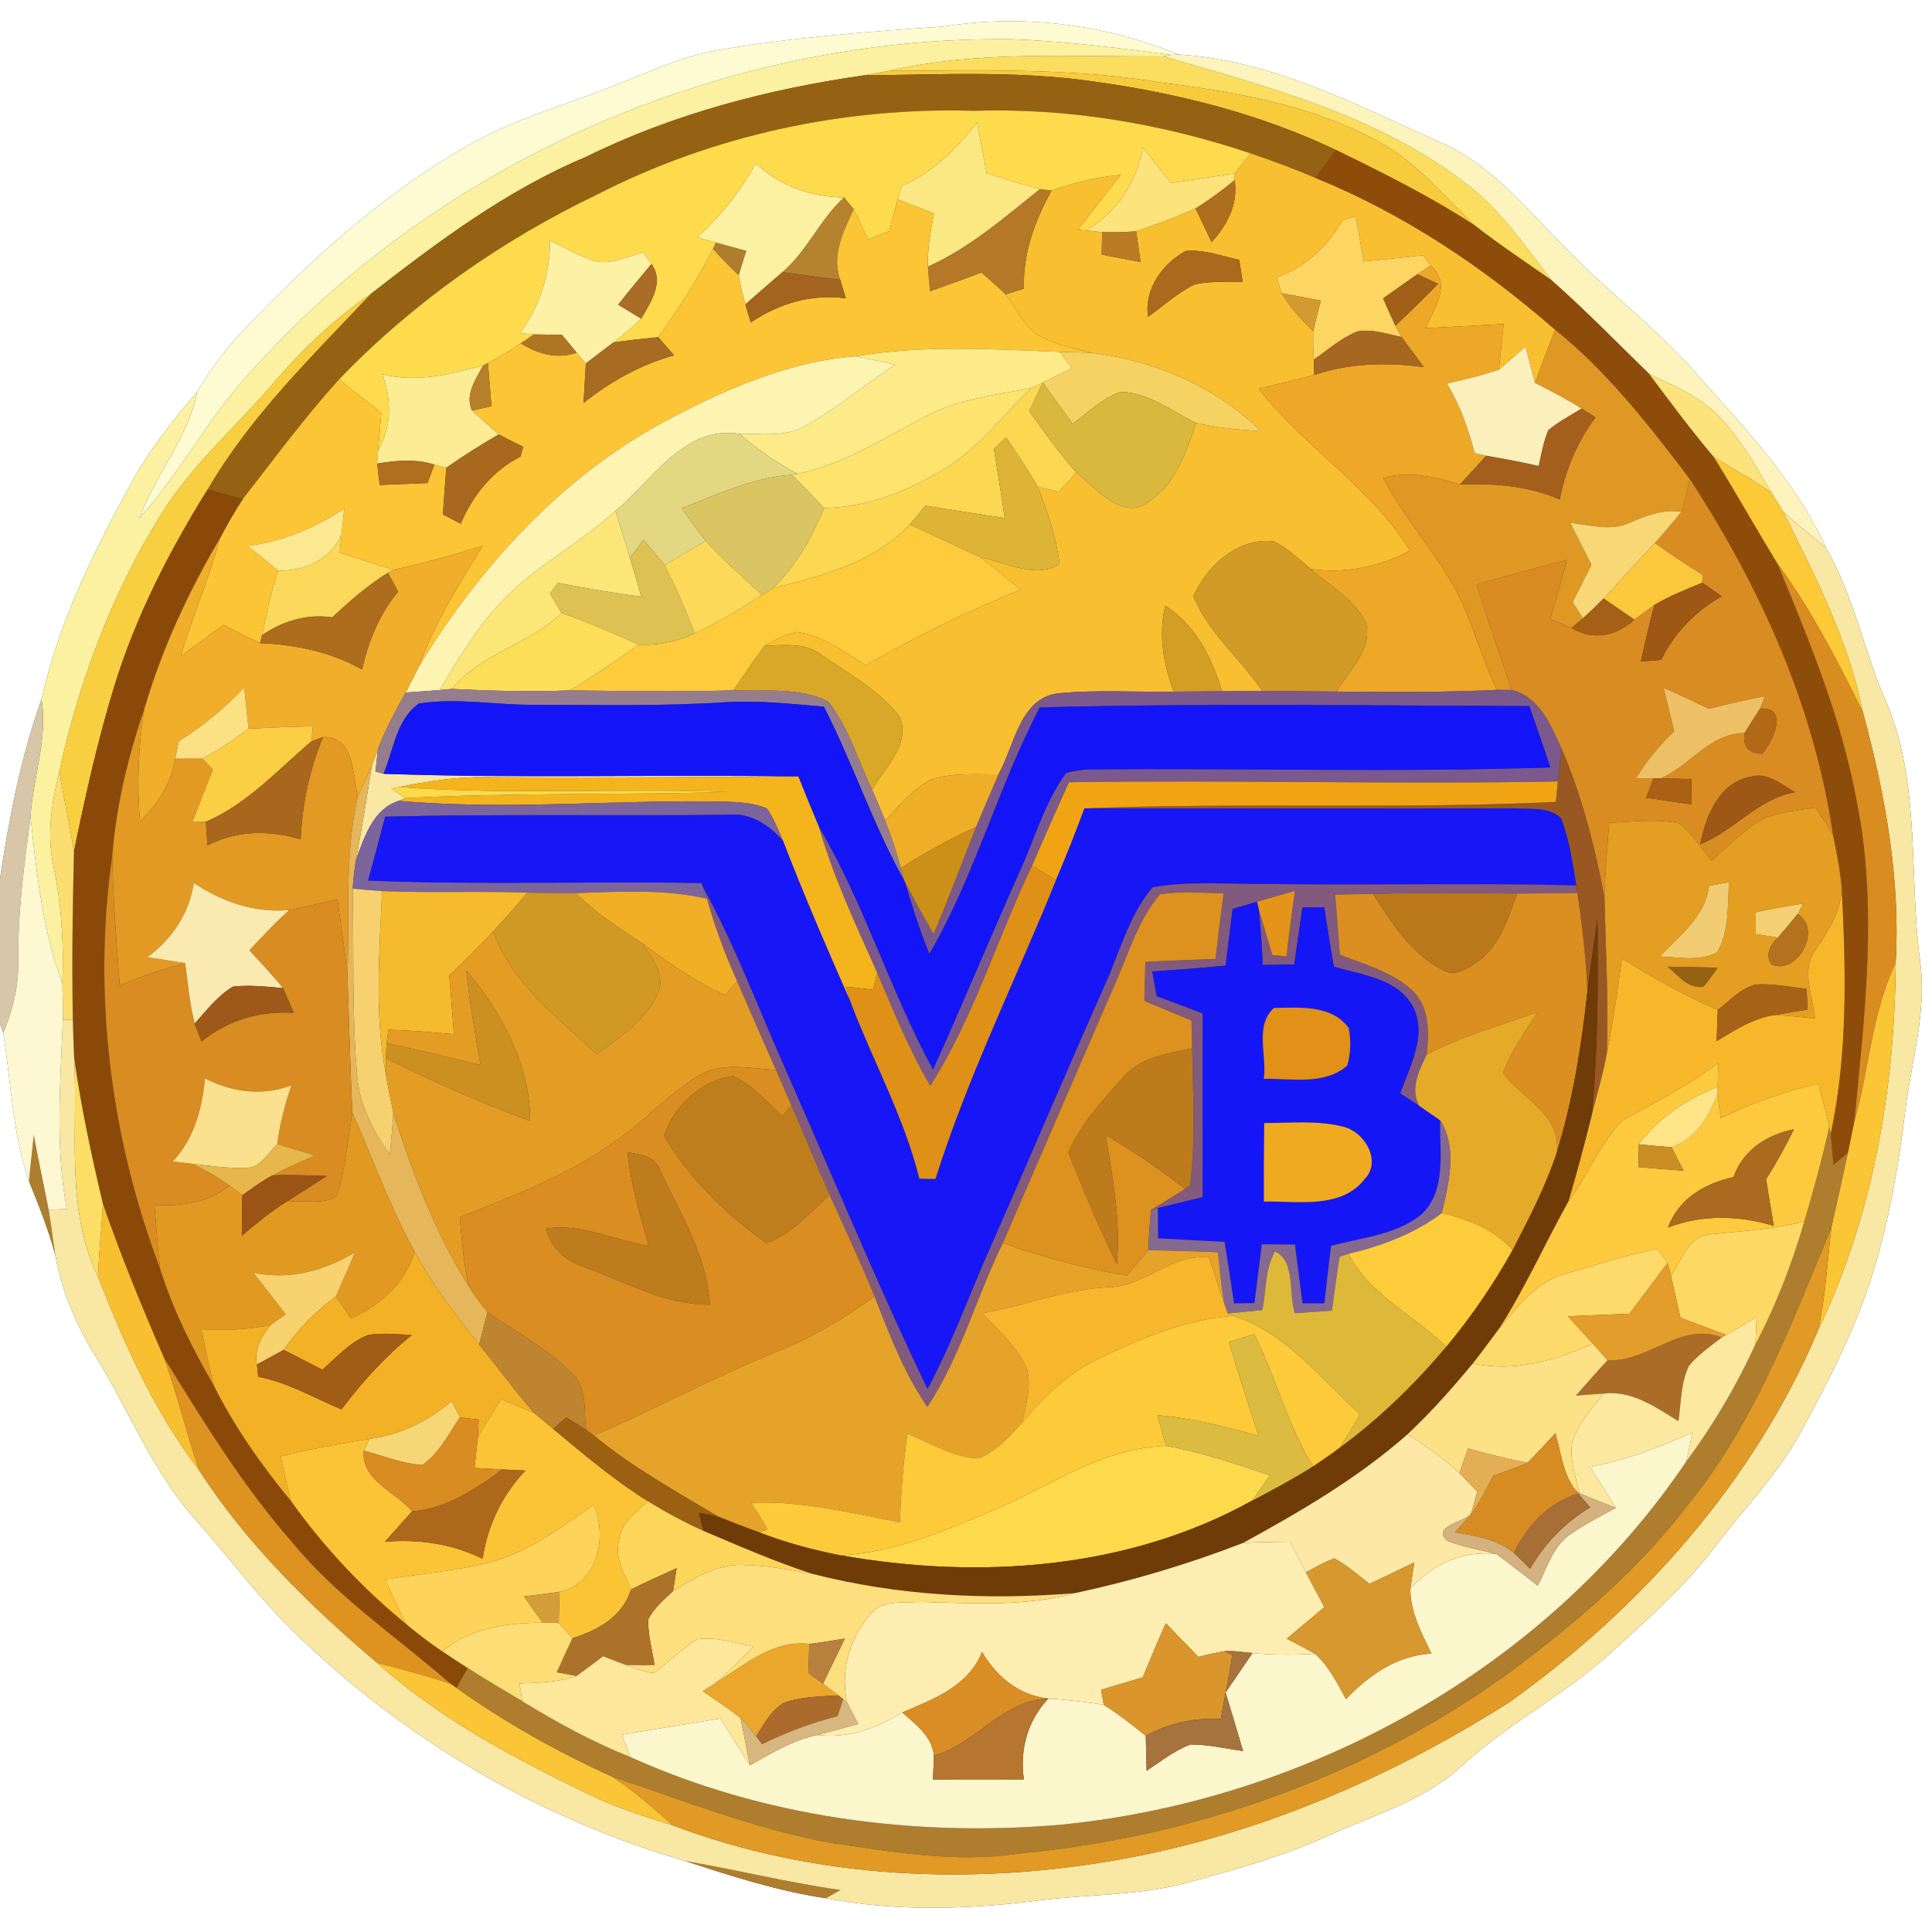 <?xml version="1.0" encoding="UTF-8" ?>
<!DOCTYPE svg PUBLIC "-//W3C//DTD SVG 1.1//EN" "http://www.w3.org/Graphics/SVG/1.1/DTD/svg11.dtd">
<svg width="250pt" height="250pt" viewBox="0 0 250 250" version="1.1" xmlns="http://www.w3.org/2000/svg">
<rect x="0" y="0" width="250" height="250" fill="#333333" stroke="none"/>
<g id="#ffffffff">
<path fill="#ffffff" opacity="1.00" d=" M 0.00 0.00 L 250.00 0.00 L 250.00 250.00 L 0.00 250.00 L 0.00 132.48 L 0.42 133.65 C 1.44 140.06 1.60 146.67 3.75 152.84 C 5.02 155.97 6.28 159.11 7.15 162.38 C 7.98 167.10 9.89 171.53 12.41 175.58 C 16.73 182.60 19.77 190.46 25.32 196.67 C 29.73 201.61 33.64 207.00 38.44 211.57 C 52.49 225.14 69.86 235.37 88.63 240.80 C 94.61 242.76 100.62 244.70 106.86 245.63 C 115.93 247.38 125.27 247.09 134.39 245.92 C 140.82 245.10 147.40 245.31 153.70 243.61 C 159.81 241.92 165.95 240.22 171.75 237.60 C 177.77 234.85 184.41 232.99 189.35 228.34 C 195.36 222.88 202.70 219.16 208.67 213.66 C 213.39 209.38 218.19 205.12 222.04 200.01 C 225.79 195.06 230.24 190.59 233.16 185.06 C 236.64 178.62 240.04 172.08 242.24 165.07 C 244.41 158.19 245.65 151.05 246.52 143.90 C 247.29 137.42 249.37 131.00 248.47 124.42 C 246.96 113.24 248.60 101.48 244.09 90.84 C 241.17 84.32 239.92 77.13 236.30 70.92 C 232.20 61.84 225.12 54.73 218.63 47.36 C 213.86 42.12 208.17 37.84 203.26 32.74 C 197.98 27.65 193.37 21.46 186.45 18.45 C 175.55 13.57 164.65 7.80 152.48 7.05 C 142.91 3.12 132.24 1.78 122.02 3.44 C 112.23 4.10 102.43 4.84 92.75 6.51 C 88.01 7.37 83.65 9.45 79.20 11.18 C 73.26 13.55 67.04 15.25 61.42 18.36 C 50.11 24.57 40.48 33.35 31.61 42.62 C 29.28 45.05 27.28 47.77 25.54 50.65 C 22.30 54.46 19.17 58.39 16.81 62.82 C 12.01 71.57 7.58 80.68 5.37 90.47 C 2.70 97.99 1.18 105.83 0.00 113.70 L 0.00 0.00 Z" />
</g>
<g id="#fefbd2ff">
<path fill="#fefbd2" opacity="1.00" d=" M 122.02 3.44 C 132.24 1.78 142.91 3.12 152.48 7.05 L 151.54 7.11 C 144.72 6.19 137.88 5.35 131.00 5.07 C 94.00 4.64 56.94 20.60 32.29 48.29 C 26.92 54.07 23.34 61.22 18.03 67.05 C 20.10 61.36 24.34 56.67 25.54 50.65 C 27.28 47.77 29.28 45.05 31.61 42.62 C 40.48 33.35 50.11 24.57 61.42 18.36 C 67.04 15.25 73.26 13.55 79.20 11.18 C 83.65 9.45 88.01 7.37 92.75 6.51 C 102.43 4.84 112.23 4.10 122.02 3.44 Z" />
</g>
<g id="#fcf1a0ff">
<path fill="#fcf1a0" opacity="1.00" d=" M 32.29 48.29 C 56.94 20.60 94.00 4.64 131.00 5.07 C 137.88 5.35 144.72 6.19 151.54 7.11 L 150.56 7.29 C 138.69 7.38 126.64 6.49 114.94 9.18 C 113.87 9.37 112.80 9.57 111.72 9.76 C 99.33 11.55 87.07 14.75 75.81 20.31 C 65.60 24.59 56.69 31.26 48.01 38.01 C 43.33 41.23 39.17 45.13 35.50 49.45 C 30.59 55.21 24.73 60.21 20.75 66.72 C 14.47 76.85 10.23 88.17 7.69 99.79 C 6.69 103.80 6.02 107.99 6.92 112.09 C 7.97 117.07 8.27 122.16 8.07 127.24 C 5.49 120.34 4.74 112.99 3.95 105.72 C 4.24 100.62 6.22 95.61 5.37 90.47 C 7.58 80.68 12.01 71.57 16.81 62.82 C 19.17 58.39 22.30 54.46 25.54 50.65 C 24.34 56.67 20.10 61.36 18.03 67.05 C 23.34 61.22 26.92 54.07 32.29 48.29 Z" />
<path fill="#fcf1a0" opacity="1.00" d=" M 97.81 21.12 C 100.92 24.11 104.96 25.49 109.22 25.55 C 106.10 28.40 104.47 32.48 101.24 35.22 C 99.64 36.61 98.03 37.98 96.45 39.38 C 96.10 38.14 95.79 36.88 95.58 35.61 C 95.89 34.56 96.22 33.51 96.56 32.47 C 95.26 32.12 93.95 31.76 92.65 31.40 C 91.83 31.17 91.01 30.94 90.20 30.71 C 93.26 27.95 95.85 24.73 97.81 21.12 Z" />
</g>
<g id="#fbde60ff">
<path fill="#fbde60" opacity="1.00" d=" M 114.94 9.18 C 126.64 6.49 138.69 7.38 150.56 7.29 C 164.26 11.31 178.58 14.98 190.01 24.00 C 194.38 27.34 197.43 31.99 200.78 36.28 C 197.44 33.93 194.03 31.68 190.81 29.17 C 186.90 25.44 183.43 21.09 178.62 18.44 C 169.95 13.63 160.03 11.91 150.30 10.69 C 138.62 8.74 126.74 9.13 114.94 9.18 Z" />
</g>
<g id="#fdf4bdff">
<path fill="#fdf4bd" opacity="1.00" d=" M 151.54 7.11 L 152.48 7.05 C 164.65 7.80 175.55 13.57 186.45 18.45 C 193.37 21.46 197.98 27.65 203.26 32.74 C 208.17 37.84 213.86 42.12 218.63 47.36 C 225.12 54.73 232.20 61.84 236.30 70.92 C 234.47 69.34 232.54 67.87 230.76 66.22 C 230.25 65.40 229.74 64.58 229.23 63.76 C 227.01 60.08 224.96 56.17 221.76 53.23 C 219.37 51.01 216.29 49.81 213.41 48.40 C 209.23 44.33 205.15 40.14 200.78 36.28 C 197.43 31.99 194.38 27.34 190.01 24.00 C 178.58 14.98 164.26 11.31 150.56 7.29 L 151.54 7.11 Z" />
</g>
<g id="#f8cb3cff">
<path fill="#f8cb3c" opacity="1.00" d=" M 111.72 9.76 C 112.80 9.57 113.87 9.37 114.94 9.18 C 126.74 9.13 138.62 8.74 150.30 10.69 C 160.03 11.91 169.95 13.63 178.62 18.44 C 183.43 21.09 186.90 25.44 190.81 29.17 C 185.11 25.44 179.00 22.40 172.89 19.42 C 163.02 14.71 152.28 12.03 141.48 10.54 C 131.62 9.12 121.64 9.65 111.72 9.76 Z" />
</g>
<g id="#946212ff">
<path fill="#946212" opacity="1.00" d=" M 75.81 20.31 C 87.07 14.75 99.33 11.55 111.72 9.76 C 121.64 9.65 131.62 9.12 141.48 10.54 C 152.28 12.03 163.02 14.71 172.89 19.42 C 172.00 20.62 171.12 21.82 170.25 23.03 C 167.49 21.87 164.68 20.81 161.84 19.85 C 150.32 15.98 138.17 13.94 126.00 14.34 C 109.18 13.84 92.22 17.50 77.23 25.19 C 64.84 31.14 53.41 39.16 43.88 49.09 C 39.42 54.01 35.47 59.37 31.40 64.60 C 29.89 64.17 28.38 63.76 26.86 63.35 C 32.44 53.76 40.46 46.02 48.01 38.01 C 56.69 31.26 65.60 24.59 75.81 20.31 Z" />
<path fill="#946212" opacity="1.00" d=" M 215.78 125.09 C 217.94 125.09 220.10 125.14 222.26 125.23 C 221.69 126.07 221.08 126.89 220.45 127.68 C 218.43 128.02 217.15 126.20 215.78 125.09 Z" />
</g>
<g id="#fddb4dff">
<path fill="#fddb4d" opacity="1.00" d=" M 77.23 25.19 C 92.22 17.50 109.18 13.84 126.00 14.34 C 138.17 13.94 150.32 15.98 161.84 19.85 C 161.14 20.70 160.46 21.55 159.78 22.42 C 157.03 22.84 154.28 23.27 151.53 23.69 C 150.31 22.16 149.10 20.62 147.90 19.08 C 147.04 23.58 144.55 27.56 140.49 29.81 L 139.50 29.72 C 141.30 27.33 143.19 25.01 145.00 22.63 C 141.95 22.92 138.95 23.63 136.07 24.68 C 135.69 24.63 134.95 24.52 134.58 24.47 C 132.25 23.86 129.96 23.12 127.67 22.42 C 127.25 20.22 126.84 18.03 126.44 15.83 C 123.79 19.25 120.67 22.35 116.65 24.09 C 116.53 24.52 116.29 25.38 116.17 25.81 C 115.79 27.17 115.43 28.54 115.07 29.91 C 114.15 30.27 113.23 30.63 112.31 30.99 C 111.71 29.67 111.13 28.36 110.47 27.08 C 110.16 26.70 109.53 25.93 109.22 25.55 C 104.96 25.49 100.92 24.11 97.81 21.12 C 95.85 24.73 93.26 27.95 90.20 30.71 C 91.01 30.94 91.83 31.17 92.65 31.40 L 92.27 32.19 C 90.27 36.22 87.77 39.97 85.17 43.63 C 83.24 43.83 81.30 44.02 79.38 44.31 C 80.62 43.34 81.83 42.33 82.98 41.24 C 84.18 39.10 86.00 36.54 84.30 34.15 C 83.94 33.65 83.57 33.16 83.20 32.67 C 80.99 33.25 78.60 34.54 76.31 33.56 C 74.53 32.90 72.86 31.98 71.18 31.12 C 71.18 35.46 69.87 39.62 67.29 43.11 C 67.75 43.15 68.65 43.23 69.11 43.27 C 68.68 43.56 67.83 44.14 67.40 44.42 C 66.03 45.35 64.60 46.20 63.13 46.97 L 62.51 47.29 C 58.27 48.44 53.85 49.55 49.46 48.42 C 50.70 51.73 50.69 55.25 48.92 58.36 C 49.06 56.72 49.20 55.08 49.34 53.43 C 47.51 51.99 45.69 50.55 43.88 49.09 C 53.41 39.16 64.84 31.14 77.23 25.19 Z" />
</g>
<g id="#fce882ff">
<path fill="#fce882" opacity="1.00" d=" M 116.65 24.09 C 120.67 22.35 123.79 19.25 126.44 15.83 C 126.84 18.03 127.25 20.22 127.67 22.42 C 129.96 23.12 132.25 23.86 134.58 24.47 C 129.97 28.14 125.51 32.07 120.07 34.51 C 119.99 32.19 120.44 29.89 120.85 27.62 C 119.29 27.01 117.73 26.41 116.17 25.81 C 116.29 25.38 116.53 24.52 116.65 24.09 Z" />
</g>
<g id="#fde37cff">
<path fill="#fde37c" opacity="1.00" d=" M 147.90 19.08 C 149.10 20.62 150.31 22.16 151.53 23.69 C 154.28 23.27 157.03 22.84 159.78 22.42 L 159.76 23.31 C 158.15 24.63 156.48 25.88 154.70 26.97 C 152.20 28.09 149.62 29.05 147.02 29.93 C 145.55 30.04 144.08 30.08 142.61 30.04 C 142.08 29.98 141.02 29.87 140.49 29.81 C 144.55 27.56 147.04 23.58 147.90 19.08 Z" />
</g>
<g id="#f8bf31ff">
<path fill="#f8bf31" opacity="1.00" d=" M 159.78 22.42 C 160.46 21.55 161.14 20.70 161.84 19.85 C 164.68 20.81 167.49 21.87 170.25 23.03 C 181.66 27.67 191.99 34.58 201.23 42.66 C 200.34 44.95 199.47 47.24 198.62 49.54 C 198.21 47.98 197.80 46.42 197.39 44.87 C 196.25 45.86 195.13 46.87 193.96 47.83 C 194.17 45.86 194.37 43.90 194.57 41.93 C 191.20 42.12 187.83 42.28 184.47 42.47 C 185.60 39.87 187.92 36.73 185.11 34.36 C 184.87 34.03 184.39 33.37 184.15 33.03 C 181.59 33.32 179.02 33.58 176.46 33.83 C 176.12 31.88 175.78 29.93 175.43 27.98 C 175.00 28.11 174.13 28.38 173.70 28.51 C 171.81 31.92 168.91 34.57 165.21 35.87 C 165.41 36.56 165.62 37.25 165.85 37.94 C 166.90 39.80 168.39 41.36 169.93 42.84 C 169.89 44.08 169.94 45.31 169.99 46.55 C 170.01 47.04 170.05 48.02 170.07 48.52 C 167.67 49.14 165.27 49.73 162.86 50.30 C 168.77 57.89 177.33 62.98 182.45 71.25 C 178.52 73.36 174.08 74.24 169.65 73.64 C 168.09 72.37 166.64 70.92 164.81 70.05 C 160.25 69.51 156.16 73.19 154.43 77.15 C 156.34 81.91 160.51 85.24 163.34 89.43 C 161.61 89.43 159.88 89.44 158.15 89.45 C 156.81 85.12 154.74 80.88 150.78 78.38 C 149.87 82.13 150.53 85.95 151.88 89.50 C 147.00 89.58 142.10 89.24 137.24 89.69 C 131.98 90.04 131.30 96.48 129.20 100.20 C 126.36 100.23 123.45 99.98 120.70 100.79 C 118.14 101.90 116.44 104.24 114.54 106.17 C 114.00 104.83 113.42 103.51 112.84 102.19 C 114.50 99.36 117.93 96.26 116.40 92.70 C 113.72 89.30 109.80 87.13 106.26 84.72 C 104.15 83.12 101.42 83.48 98.95 83.56 C 100.26 82.84 101.60 82.12 103.06 81.78 C 106.44 82.17 109.21 84.41 112.07 86.07 C 118.53 82.39 125.19 79.07 132.09 76.31 C 130.37 74.88 128.67 73.43 126.86 72.11 C 130.12 72.75 134.02 74.96 137.11 72.99 C 136.67 69.53 135.59 66.18 134.25 62.97 C 135.16 63.19 136.08 63.42 137.00 63.64 C 137.75 62.80 138.50 61.96 139.26 61.12 C 141.78 63.18 145.43 67.61 148.77 64.83 C 152.20 62.53 153.50 58.43 154.78 54.72 C 157.53 55.40 160.36 55.59 163.18 55.80 C 157.28 50.04 149.43 46.65 141.30 45.66 C 138.79 45.06 136.20 44.50 133.97 43.14 C 132.32 41.78 131.40 39.77 130.12 38.09 C 130.72 37.90 131.90 37.54 132.50 37.35 C 132.34 32.83 133.90 28.57 136.07 24.68 C 138.95 23.63 141.95 22.92 145.00 22.63 C 143.19 25.01 141.30 27.33 139.50 29.72 L 140.49 29.81 C 141.02 29.87 142.08 29.98 142.61 30.04 C 142.59 31.01 142.58 31.98 142.56 32.95 C 144.24 33.27 145.91 33.59 147.59 33.91 C 147.40 32.58 147.21 31.25 147.02 29.93 C 149.62 29.05 152.20 28.09 154.70 26.97 C 155.39 28.43 156.08 29.88 156.78 31.34 C 158.81 29.12 160.25 26.40 159.76 23.31 L 159.78 22.42 M 153.42 32.48 C 150.38 34.15 148.05 37.41 148.55 41.00 C 150.54 39.59 152.36 37.89 154.57 36.81 C 156.60 36.33 158.73 36.54 160.80 36.49 C 160.65 35.54 160.51 34.58 160.36 33.63 C 158.08 33.13 155.79 32.26 153.42 32.48 Z" />
</g>
<g id="#8e4c0aff">
<path fill="#8e4c0a" opacity="1.00" d=" M 170.25 23.03 C 171.12 21.82 172.00 20.62 172.89 19.42 C 179.00 22.40 185.11 25.44 190.81 29.17 C 194.03 31.68 197.44 33.93 200.78 36.28 C 205.15 40.14 209.23 44.33 213.41 48.40 C 216.13 52.02 218.82 55.67 221.76 59.13 C 224.59 63.68 227.20 68.35 230.00 72.92 C 234.10 82.88 238.28 92.92 240.23 103.57 C 243.04 117.28 241.27 131.32 239.96 145.09 C 239.68 146.44 239.40 147.78 239.13 149.13 C 238.50 149.66 237.88 150.19 237.26 150.72 C 237.14 149.39 237.01 148.07 236.89 146.75 C 239.12 136.28 238.87 125.52 238.31 114.90 C 238.12 112.58 237.67 110.30 237.19 108.03 C 234.80 91.47 227.75 75.88 218.64 61.96 C 213.40 55.06 208.02 48.13 201.23 42.66 C 191.99 34.58 181.66 27.67 170.25 23.03 Z" />
</g>
<g id="#ad6f1dff">
<path fill="#ad6f1d" opacity="1.00" d=" M 154.70 26.97 C 156.48 25.88 158.15 24.63 159.76 23.31 C 160.25 26.40 158.81 29.12 156.78 31.34 C 156.08 29.88 155.39 28.43 154.70 26.97 Z" />
</g>
<g id="#b47826ff">
<path fill="#b47826" opacity="1.00" d=" M 120.07 34.51 C 125.51 32.07 129.97 28.14 134.58 24.47 C 134.95 24.52 135.69 24.63 136.07 24.68 C 133.90 28.57 132.34 32.83 132.50 37.35 C 131.90 37.54 130.72 37.90 130.12 38.09 C 129.11 37.11 128.05 36.19 126.99 35.28 C 124.78 36.11 122.57 36.93 120.34 37.71 C 120.24 36.64 120.14 35.58 120.07 34.51 Z" />
</g>
<g id="#b58230ff">
<path fill="#b58230" opacity="1.00" d=" M 109.22 25.55 C 109.53 25.93 110.16 26.70 110.47 27.08 C 109.15 29.92 107.59 33.00 108.72 36.20 C 106.22 35.89 103.73 35.57 101.24 35.22 C 104.47 32.48 106.10 28.40 109.22 25.55 Z" />
</g>
<g id="#fcc535ff">
<path fill="#fcc535" opacity="1.00" d=" M 116.17 25.81 C 117.73 26.41 119.29 27.01 120.85 27.62 C 120.44 29.89 119.99 32.19 120.07 34.51 C 120.14 35.58 120.24 36.64 120.34 37.71 C 122.57 36.93 124.78 36.11 126.99 35.28 C 128.05 36.19 129.11 37.11 130.12 38.09 C 131.40 39.77 132.32 41.78 133.97 43.14 C 136.20 44.50 138.79 45.06 141.30 45.66 C 139.92 45.60 138.53 45.56 137.15 45.54 C 128.33 45.18 119.46 44.61 110.71 46.11 C 101.79 46.79 93.48 50.56 85.69 54.71 C 72.45 61.94 62.03 73.44 54.23 86.21 C 56.20 80.63 59.40 75.65 62.46 70.63 C 58.66 71.80 54.83 72.88 50.94 73.72 C 48.59 73.05 46.28 72.25 43.96 71.50 C 44.02 70.92 44.14 69.76 44.20 69.18 C 44.32 68.06 44.44 66.93 44.55 65.81 C 40.78 68.31 36.57 70.08 32.05 70.64 C 33.38 71.69 34.69 72.75 35.98 73.83 C 35.09 76.56 34.49 79.37 33.92 82.19 C 33.85 82.45 33.71 82.96 33.64 83.22 C 32.04 82.50 30.49 81.68 28.94 80.85 C 27.10 82.20 25.26 83.55 23.40 84.87 C 24.89 79.75 27.08 74.85 28.45 69.68 C 29.35 67.94 30.33 66.24 31.40 64.60 C 35.47 59.37 39.42 54.01 43.88 49.09 C 45.69 50.55 47.51 51.99 49.34 53.43 C 49.20 55.08 49.06 56.72 48.92 58.36 C 48.89 58.77 48.83 59.59 48.80 59.99 C 48.88 60.68 49.04 62.07 49.13 62.76 C 51.19 62.67 53.26 62.59 55.32 62.51 C 55.55 61.91 55.99 60.72 56.21 60.12 C 56.60 60.22 57.37 60.42 57.75 60.52 C 57.59 62.54 57.45 64.55 57.31 66.57 C 58.08 66.97 58.85 67.37 59.62 67.77 C 61.19 64.08 63.73 60.91 67.36 59.08 C 67.44 58.76 67.61 58.13 67.69 57.82 C 66.64 57.29 65.58 56.75 64.53 56.22 C 63.37 55.19 62.20 54.18 61.07 53.13 C 61.70 52.99 62.96 52.70 63.59 52.56 C 63.45 50.69 63.29 48.83 63.13 46.97 C 64.60 46.20 66.03 45.35 67.40 44.42 C 69.58 45.82 72.10 46.51 74.63 45.64 C 75.02 46.11 75.41 46.57 75.81 47.03 C 75.71 48.73 75.61 50.44 75.51 52.15 C 78.99 49.36 82.92 47.18 87.23 45.98 C 86.54 45.20 85.85 44.42 85.17 43.63 C 87.77 39.97 90.27 36.22 92.27 32.19 C 93.32 33.39 94.44 34.50 95.58 35.61 C 95.79 36.88 96.10 38.14 96.45 39.38 C 96.62 39.97 96.97 41.14 97.14 41.73 C 100.79 39.27 105.04 38.00 109.45 38.60 C 109.20 37.80 108.95 37.00 108.72 36.20 C 107.59 33.00 109.15 29.92 110.47 27.08 C 111.13 28.36 111.71 29.67 112.31 30.99 C 113.23 30.63 114.15 30.27 115.07 29.91 C 115.43 28.54 115.79 27.17 116.17 25.81 Z" />
</g>
<g id="#fcd562ff">
<path fill="#fcd562" opacity="1.00" d=" M 173.70 28.51 C 174.13 28.38 175.00 28.11 175.43 27.98 C 175.78 29.93 176.12 31.88 176.46 33.83 C 179.02 33.58 181.59 33.32 184.15 33.03 C 184.39 33.37 184.87 34.03 185.11 34.36 C 184.69 34.64 183.84 35.20 183.42 35.48 C 181.93 36.51 180.46 37.57 178.98 38.61 C 179.50 39.80 180.01 40.98 180.56 42.15 C 180.76 42.51 181.16 43.24 181.36 43.61 C 179.47 43.24 177.52 42.50 175.58 42.91 C 173.51 43.77 171.81 45.29 169.99 46.55 C 169.94 45.31 169.89 44.08 169.93 42.84 C 170.23 41.52 170.56 40.21 170.91 38.90 C 169.22 38.58 167.53 38.26 165.85 37.94 C 165.62 37.25 165.41 36.56 165.21 35.87 C 168.91 34.57 171.81 31.92 173.70 28.51 Z" />
</g>
<g id="#b97b23ff">
<path fill="#b97b23" opacity="1.00" d=" M 142.61 30.04 C 144.08 30.08 145.55 30.04 147.02 29.93 C 147.21 31.25 147.40 32.58 147.59 33.91 C 145.91 33.59 144.24 33.27 142.56 32.95 C 142.58 31.98 142.59 31.01 142.61 30.04 Z" />
</g>
<g id="#fdf2a3ff">
<path fill="#fdf2a3" opacity="1.00" d=" M 71.18 31.12 C 72.86 31.98 74.53 32.90 76.31 33.56 C 78.60 34.54 80.99 33.25 83.20 32.67 C 83.57 33.16 83.94 33.65 84.30 34.15 C 82.84 35.88 81.40 37.64 79.99 39.43 C 80.99 40.04 81.98 40.64 82.98 41.24 C 81.83 42.33 80.62 43.34 79.38 44.31 C 78.18 45.20 76.99 46.11 75.81 47.03 C 75.41 46.57 75.02 46.11 74.63 45.64 C 74.15 45.07 73.19 43.91 72.72 43.33 C 71.51 43.31 70.31 43.29 69.11 43.27 C 68.65 43.23 67.75 43.15 67.29 43.11 C 69.87 39.62 71.18 35.46 71.18 31.12 Z" />
</g>
<g id="#ae7d2eff">
<path fill="#ae7d2e" opacity="1.00" d=" M 92.27 32.19 L 92.65 31.40 C 93.95 31.76 95.26 32.12 96.56 32.47 C 96.22 33.51 95.89 34.56 95.58 35.61 C 94.44 34.50 93.32 33.39 92.27 32.19 Z" />
<path fill="#ae7d2e" opacity="1.00" d=" M 236.70 145.81 L 236.89 146.75 C 237.01 148.07 237.14 149.39 237.26 150.72 C 237.88 150.19 238.50 149.66 239.13 149.13 C 238.44 152.39 237.72 155.65 236.97 158.90 C 231.83 171.24 227.07 184.07 218.54 194.56 C 212.24 202.89 204.25 209.74 195.94 215.97 C 177.31 229.67 154.78 237.71 131.82 239.85 C 123.62 241.12 115.38 239.60 107.27 238.43 C 97.58 236.62 88.37 232.95 79.05 229.84 C 72.05 226.65 65.30 222.88 59.04 218.40 C 59.53 217.54 60.02 216.69 60.51 215.84 C 62.84 217.31 65.21 218.73 67.58 220.14 C 72.06 222.90 76.69 225.42 81.58 227.37 C 98.88 235.16 118.21 237.72 137.03 236.14 C 169.06 233.06 200.10 215.99 218.20 189.12 C 221.71 184.40 224.69 179.31 227.15 173.98 C 229.82 168.90 231.88 163.54 233.49 158.04 C 234.67 153.99 235.81 149.93 236.70 145.81 Z" />
<path fill="#ae7d2e" opacity="1.00" d=" M 4.37 146.87 C 4.96 150.10 5.67 153.31 6.29 156.54 C 6.62 158.48 6.85 160.43 7.15 162.38 C 6.28 159.11 5.02 155.97 3.75 152.84 C 3.93 150.84 4.18 148.86 4.37 146.87 Z" />
<path fill="#ae7d2e" opacity="1.00" d=" M 88.63 240.80 C 95.36 241.96 102.00 243.61 108.76 244.57 C 108.13 244.92 107.49 245.27 106.86 245.63 C 100.62 244.70 94.61 242.76 88.63 240.80 Z" />
</g>
<g id="#aa691cff">
<path fill="#aa691c" opacity="1.00" d=" M 153.42 32.48 C 155.79 32.26 158.08 33.13 160.36 33.63 C 160.51 34.58 160.65 35.54 160.80 36.49 C 158.73 36.54 156.60 36.33 154.57 36.81 C 152.36 37.89 150.54 39.59 148.55 41.00 C 148.05 37.41 150.38 34.15 153.42 32.48 Z" />
</g>
<g id="#aa6c27ff">
<path fill="#aa6c27" opacity="1.00" d=" M 79.99 39.43 C 81.40 37.64 82.84 35.88 84.30 34.15 C 86.00 36.54 84.18 39.10 82.98 41.24 C 81.98 40.64 80.99 40.04 79.99 39.43 Z" />
<path fill="#aa6c27" opacity="1.00" d=" M 208.01 176.02 C 213.32 176.31 217.46 170.98 222.79 173.07 C 221.31 174.20 219.76 175.29 218.55 176.73 C 217.48 178.95 217.54 181.50 217.19 183.90 C 214.23 182.09 211.15 179.87 207.48 180.33 C 206.29 180.41 205.11 180.49 203.93 180.59 C 205.27 179.05 206.62 177.52 208.01 176.02 Z" />
</g>
<g id="#a2641eff">
<path fill="#a2641e" opacity="1.00" d=" M 96.45 39.38 C 98.03 37.98 99.64 36.61 101.24 35.22 C 103.73 35.57 106.22 35.89 108.72 36.20 C 108.95 37.00 109.20 37.80 109.45 38.60 C 105.04 38.00 100.79 39.27 97.14 41.73 C 96.97 41.14 96.62 39.97 96.45 39.38 Z" />
</g>
<g id="#eda828ff">
<path fill="#eda828" opacity="1.00" d=" M 183.42 35.48 C 183.84 35.20 184.69 34.64 185.11 34.36 C 187.92 36.73 185.60 39.87 184.47 42.47 C 187.83 42.28 191.20 42.12 194.57 41.93 C 194.37 43.90 194.17 45.86 193.96 47.83 C 191.77 48.59 189.50 49.11 187.24 49.64 C 188.94 52.42 190.00 55.50 190.83 58.63 C 191.20 58.72 191.94 58.89 192.31 58.97 C 191.19 60.22 190.07 61.45 188.93 62.68 C 185.70 61.75 182.35 60.87 179.00 61.85 C 182.08 67.93 187.16 72.80 189.69 79.17 C 191.08 82.51 192.13 86.00 193.70 89.27 C 186.79 89.61 179.86 89.55 172.94 89.49 C 174.58 86.76 177.75 83.94 176.70 80.44 C 175.18 77.46 172.04 75.83 169.65 73.64 C 174.08 74.24 178.52 73.36 182.45 71.25 C 177.33 62.98 168.77 57.89 162.86 50.30 C 165.27 49.73 167.67 49.14 170.07 48.52 C 174.65 46.97 179.50 46.86 184.25 47.51 C 183.29 46.21 182.33 44.91 181.36 43.61 C 181.16 43.24 180.76 42.51 180.56 42.15 C 182.44 40.38 184.28 38.57 186.08 36.73 C 185.42 36.42 184.08 35.79 183.42 35.48 Z" />
</g>
<g id="#a15f18ff">
<path fill="#a15f18" opacity="1.00" d=" M 178.98 38.61 C 180.46 37.57 181.93 36.51 183.42 35.48 C 184.08 35.79 185.42 36.42 186.08 36.73 C 184.28 38.57 182.44 40.38 180.56 42.15 C 180.01 40.98 179.50 39.80 178.98 38.61 Z" />
</g>
<g id="#f9cf42ff">
<path fill="#f9cf42" opacity="1.00" d=" M 35.50 49.45 C 39.17 45.13 43.33 41.23 48.01 38.01 C 40.46 46.02 32.44 53.76 26.86 63.35 C 21.88 71.36 17.54 79.83 14.77 88.87 C 12.63 95.87 11.03 103.03 9.57 110.20 C 9.04 106.71 8.21 103.28 7.69 99.79 C 10.23 88.17 14.47 76.85 20.75 66.72 C 24.73 60.21 30.59 55.21 35.50 49.45 Z" />
</g>
<g id="#d49a32ff">
<path fill="#d49a32" opacity="1.00" d=" M 165.85 37.94 C 167.53 38.26 169.22 38.58 170.91 38.90 C 170.56 40.21 170.23 41.52 169.93 42.84 C 168.39 41.36 166.90 39.80 165.85 37.94 Z" />
</g>
<g id="#a66721ff">
<path fill="#a66721" opacity="1.00" d=" M 175.58 42.91 C 177.52 42.50 179.47 43.24 181.36 43.61 C 182.33 44.91 183.29 46.21 184.25 47.51 C 179.50 46.86 174.65 46.97 170.07 48.52 C 170.05 48.02 170.01 47.04 169.99 46.55 C 171.81 45.29 173.51 43.77 175.58 42.91 Z" />
</g>
<g id="#af7523ff">
<path fill="#af7523" opacity="1.00" d=" M 69.11 43.27 C 70.31 43.29 71.51 43.31 72.72 43.33 C 73.19 43.91 74.15 45.07 74.63 45.64 C 72.10 46.51 69.58 45.82 67.40 44.42 C 67.83 44.14 68.68 43.56 69.11 43.27 Z" />
</g>
<g id="#e09824ff">
<path fill="#e09824" opacity="1.00" d=" M 201.23 42.66 C 208.02 48.13 213.40 55.06 218.64 61.96 C 218.33 63.39 218.05 64.84 217.57 66.23 C 215.21 65.85 213.01 66.73 210.89 67.64 C 208.45 68.79 205.73 67.92 203.19 67.65 C 204.11 69.46 205.03 71.27 205.94 73.09 C 205.13 74.70 204.31 76.31 203.50 77.92 C 203.84 78.44 204.51 79.49 204.84 80.01 C 204.47 80.32 203.73 80.95 203.36 81.26 C 202.43 80.89 201.51 80.48 200.60 80.07 C 201.36 77.54 202.09 75.01 202.76 72.45 C 198.84 73.44 194.95 74.52 191.07 75.64 C 192.50 80.22 194.11 84.74 195.62 89.29 C 195.14 89.29 194.18 89.27 193.70 89.27 C 192.13 86.00 191.08 82.51 189.69 79.17 C 187.16 72.80 182.08 67.93 179.00 61.85 C 182.35 60.87 185.70 61.75 188.93 62.68 C 193.32 62.54 197.74 62.84 201.82 64.63 C 202.60 60.79 204.09 57.14 206.46 54.01 C 206.01 53.72 205.12 53.15 204.67 52.87 C 202.72 51.65 200.67 50.59 198.62 49.54 C 199.47 47.24 200.34 44.95 201.23 42.66 Z" />
</g>
<g id="#a76b22ff">
<path fill="#a76b22" opacity="1.00" d=" M 79.38 44.31 C 81.30 44.02 83.24 43.83 85.17 43.63 C 85.85 44.42 86.54 45.20 87.23 45.98 C 82.92 47.18 78.99 49.36 75.51 52.15 C 75.61 50.44 75.71 48.73 75.81 47.03 C 76.99 46.11 78.18 45.20 79.38 44.31 Z" />
</g>
<g id="#fdeb89ff">
<path fill="#fdeb89" opacity="1.00" d=" M 110.71 46.11 C 119.46 44.61 128.33 45.18 137.15 45.54 C 137.54 46.06 138.32 47.11 138.71 47.64 C 137.45 48.26 136.19 48.88 134.94 49.50 C 134.57 49.68 133.82 50.04 133.45 50.22 C 128.84 51.10 124.05 51.62 119.84 53.86 C 114.45 56.65 109.25 60.07 103.22 61.32 C 100.51 59.90 97.99 58.15 95.69 56.13 C 98.51 56.10 101.57 56.59 104.15 55.15 C 108.27 52.86 111.90 49.80 115.82 47.19 C 114.12 46.81 112.42 46.43 110.71 46.11 Z" />
</g>
<g id="#fbefbcff">
<path fill="#fbefbc" opacity="1.00" d=" M 193.96 47.83 C 195.13 46.87 196.25 45.86 197.39 44.87 C 197.80 46.42 198.21 47.98 198.62 49.54 C 200.67 50.59 202.72 51.65 204.67 52.87 C 203.20 53.76 201.67 54.57 200.35 55.67 C 199.73 57.15 199.46 58.75 199.11 60.31 C 196.86 59.78 194.58 59.38 192.31 58.97 C 191.94 58.89 191.20 58.72 190.83 58.63 C 190.00 55.50 188.94 52.42 187.24 49.64 C 189.50 49.11 191.77 48.59 193.96 47.83 Z" />
</g>
<g id="#fced94ff">
<path fill="#fced94" opacity="1.00" d=" M 49.46 48.42 C 53.85 49.55 58.27 48.44 62.51 47.29 C 61.58 49.08 60.13 51.04 61.07 53.13 C 62.20 54.18 63.37 55.19 64.53 56.22 C 62.21 57.55 59.95 58.99 57.75 60.52 C 57.37 60.42 56.60 60.22 56.21 60.12 C 53.79 59.35 51.25 59.58 48.80 59.99 C 48.83 59.59 48.89 58.77 48.92 58.36 C 50.69 55.25 50.70 51.73 49.46 48.42 Z" />
</g>
<g id="#fdf4b1ff">
<path fill="#fdf4b1" opacity="1.00" d=" M 85.69 54.71 C 93.48 50.56 101.79 46.79 110.71 46.11 C 112.42 46.43 114.12 46.81 115.82 47.19 C 111.90 49.80 108.27 52.86 104.15 55.15 C 101.57 56.59 98.51 56.10 95.69 56.13 C 88.49 55.03 84.44 62.13 79.64 66.10 C 75.00 70.38 69.20 73.25 64.87 77.89 C 61.65 81.26 59.27 85.30 56.90 89.29 C 55.43 89.41 53.96 89.51 52.49 89.61 C 53.08 88.48 53.66 87.35 54.23 86.21 C 62.03 73.44 72.45 61.94 85.69 54.71 Z" />
</g>
<g id="#f6d263ff">
<path fill="#f6d263" opacity="1.00" d=" M 137.15 45.54 C 138.53 45.56 139.92 45.60 141.30 45.66 C 149.43 46.65 157.28 50.04 163.18 55.80 C 160.36 55.59 157.53 55.40 154.78 54.72 C 151.59 53.24 148.59 50.71 144.93 50.71 C 142.61 51.61 140.77 53.37 138.80 54.84 C 137.52 53.06 136.23 51.28 134.94 49.50 C 136.19 48.88 137.45 48.26 138.71 47.64 C 138.32 47.11 137.54 46.06 137.15 45.54 Z" />
</g>
<g id="#b77f29ff">
<path fill="#b77f29" opacity="1.00" d=" M 62.51 47.29 L 63.13 46.97 C 63.29 48.83 63.45 50.69 63.59 52.56 C 62.96 52.70 61.70 52.99 61.07 53.13 C 60.13 51.04 61.58 49.08 62.51 47.29 Z" />
</g>
<g id="#fce37bff">
<path fill="#fce37b" opacity="1.00" d=" M 213.41 48.40 C 216.29 49.81 219.37 51.01 221.76 53.23 C 224.96 56.17 227.01 60.08 229.23 63.76 C 226.84 62.06 224.24 60.68 221.76 59.13 C 218.82 55.67 216.13 52.02 213.41 48.40 Z" />
</g>
<g id="#fee36eff">
<path fill="#fee36e" opacity="1.00" d=" M 119.84 53.86 C 124.05 51.62 128.84 51.10 133.45 50.22 C 129.99 53.47 127.12 57.38 123.16 60.07 C 118.22 63.25 112.60 65.65 106.65 65.74 C 105.27 64.30 103.89 62.86 102.50 61.43 L 103.22 61.32 C 109.25 60.07 114.45 56.65 119.84 53.86 Z" />
</g>
<g id="#fcd752ff">
<path fill="#fcd752" opacity="1.00" d=" M 133.45 50.22 C 133.82 50.04 134.57 49.68 134.94 49.50 C 134.35 50.73 133.76 51.97 133.18 53.20 C 135.11 55.91 137.04 58.63 139.26 61.12 C 138.50 61.96 137.75 62.80 137.00 63.64 C 136.08 63.42 135.16 63.19 134.25 62.97 C 133.02 60.76 131.60 58.68 130.19 56.59 C 129.79 56.96 129.00 57.71 128.61 58.08 C 129.11 61.06 129.57 64.04 130.01 67.03 C 126.58 66.53 123.16 65.97 119.74 65.44 C 119.07 66.26 118.40 67.07 117.71 67.87 C 113.08 72.85 106.28 74.51 99.95 76.15 C 103.00 73.28 105.04 69.57 106.65 65.74 C 112.60 65.65 118.22 63.25 123.16 60.07 C 127.12 57.38 129.99 53.47 133.45 50.22 Z" />
</g>
<g id="#dab73dff">
<path fill="#dab73d" opacity="1.00" d=" M 134.94 49.50 C 136.23 51.28 137.52 53.06 138.80 54.84 C 140.77 53.37 142.61 51.61 144.93 50.71 C 148.59 50.71 151.59 53.24 154.78 54.72 C 153.50 58.43 152.20 62.53 148.77 64.83 C 145.43 67.61 141.78 63.18 139.26 61.12 C 137.04 58.63 135.11 55.91 133.18 53.20 C 133.76 51.97 134.35 50.73 134.94 49.50 Z" />
</g>
<g id="#a45f1dff">
<path fill="#a45f1d" opacity="1.00" d=" M 200.35 55.67 C 201.67 54.57 203.20 53.76 204.67 52.87 C 205.12 53.15 206.01 53.72 206.46 54.01 C 204.09 57.14 202.60 60.79 201.82 64.63 C 197.74 62.84 193.32 62.54 188.93 62.68 C 190.07 61.45 191.19 60.22 192.31 58.97 C 194.58 59.38 196.86 59.78 199.11 60.31 C 199.46 58.75 199.73 57.15 200.35 55.67 Z" />
</g>
<g id="#e3d781ff">
<path fill="#e3d781" opacity="1.00" d=" M 79.64 66.10 C 84.44 62.13 88.49 55.03 95.69 56.13 C 97.99 58.15 100.51 59.90 103.22 61.32 L 102.50 61.43 C 97.45 61.78 92.86 63.96 88.21 65.77 C 89.23 67.19 90.24 68.62 91.33 69.99 C 89.55 71.04 87.77 72.09 85.99 73.13 C 85.12 72.01 84.19 70.93 83.26 69.86 C 82.82 70.43 81.95 71.58 81.51 72.16 C 80.89 70.13 80.26 68.12 79.64 66.10 Z" />
</g>
<g id="#a8691fff">
<path fill="#a8691f" opacity="1.00" d=" M 57.75 60.52 C 59.95 58.99 62.21 57.55 64.53 56.22 C 65.58 56.75 66.64 57.29 67.69 57.82 C 67.61 58.13 67.44 58.76 67.36 59.08 C 63.73 60.91 61.19 64.08 59.62 67.77 C 58.85 67.37 58.08 66.97 57.31 66.57 C 57.45 64.55 57.59 62.54 57.75 60.52 Z" />
</g>
<g id="#ddb436ff">
<path fill="#ddb436" opacity="1.00" d=" M 128.61 58.08 C 129.00 57.71 129.79 56.96 130.19 56.59 C 131.60 58.68 133.02 60.76 134.25 62.97 C 135.59 66.18 136.67 69.53 137.11 72.99 C 134.02 74.96 130.12 72.75 126.86 72.11 C 123.82 70.69 120.75 69.29 117.71 67.87 C 118.40 67.07 119.07 66.26 119.74 65.44 C 123.16 65.97 126.58 66.53 130.01 67.03 C 129.57 64.04 129.11 61.06 128.61 58.08 Z" />
</g>
<g id="#af6f1eff">
<path fill="#af6f1e" opacity="1.00" d=" M 48.80 59.99 C 51.25 59.58 53.79 59.35 56.21 60.12 C 55.99 60.72 55.55 61.91 55.32 62.51 C 53.26 62.59 51.19 62.67 49.13 62.76 C 49.04 62.07 48.88 60.68 48.80 59.99 Z" />
</g>
<g id="#fcc937ff">
<path fill="#fcc937" opacity="1.00" d=" M 221.76 59.13 C 224.24 60.68 226.84 62.06 229.23 63.76 C 229.74 64.58 230.25 65.40 230.76 66.22 C 234.90 74.56 239.24 82.94 241.06 92.15 C 237.77 85.53 234.38 78.91 230.00 72.92 C 227.20 68.35 224.59 63.68 221.76 59.13 Z" />
</g>
<g id="#dbc562ff">
<path fill="#dbc562" opacity="1.00" d=" M 88.21 65.77 C 92.86 63.96 97.45 61.78 102.50 61.43 C 103.89 62.86 105.27 64.30 106.65 65.74 C 105.04 69.57 103.00 73.28 99.95 76.15 C 99.62 76.36 98.94 76.78 98.60 77.00 C 96.14 74.71 93.58 72.51 91.33 69.99 C 90.24 68.62 89.23 67.19 88.21 65.77 Z" />
</g>
<g id="#d98c21ff">
<path fill="#d98c21" opacity="1.00" d=" M 218.64 61.96 C 227.75 75.88 234.80 91.47 237.19 108.03 C 236.46 106.83 235.68 105.66 234.91 104.49 C 232.13 104.98 229.07 105.07 226.75 106.87 C 224.87 108.24 223.19 109.85 221.46 111.39 C 220.15 109.73 219.00 107.91 217.34 106.57 C 214.35 105.90 211.26 106.35 208.23 106.47 C 207.98 109.72 207.69 112.97 207.62 116.23 C 206.40 109.65 204.72 103.10 202.08 96.93 C 200.68 93.89 199.24 90.19 195.62 89.29 C 194.11 84.74 192.50 80.22 191.07 75.64 C 194.95 74.52 198.84 73.44 202.76 72.45 C 202.09 75.01 201.36 77.54 200.60 80.07 C 201.51 80.48 202.43 80.89 203.36 81.26 C 206.08 82.94 209.19 82.31 211.48 80.18 C 212.35 79.55 213.20 78.89 214.08 78.27 C 213.44 80.70 212.86 83.15 212.32 85.61 C 213.20 85.54 214.07 85.47 214.95 85.39 C 216.66 81.89 219.40 79.08 222.79 77.16 C 221.95 76.58 221.11 75.99 220.28 75.40 C 220.28 75.15 220.29 74.64 220.30 74.39 C 218.20 73.07 216.14 71.71 214.13 70.27 C 215.31 68.95 216.47 67.62 217.57 66.23 C 218.05 64.84 218.33 63.39 218.64 61.96 M 215.26 88.99 C 215.72 90.87 216.19 92.75 216.65 94.63 C 214.75 96.44 213.05 98.45 211.71 100.70 C 212.27 100.71 213.38 100.72 213.94 100.73 C 213.71 101.35 213.24 102.60 213.01 103.23 C 214.97 103.52 216.93 103.80 218.89 104.09 C 218.88 103.27 218.86 101.64 218.85 100.82 C 217.52 100.77 216.19 100.74 214.87 100.72 C 218.67 99.12 221.18 94.90 225.75 94.85 C 225.47 96.55 226.22 97.45 227.99 97.54 C 229.45 95.97 231.53 91.44 227.76 91.69 C 227.91 91.29 228.21 90.50 228.36 90.10 C 225.93 90.55 223.53 91.12 221.14 91.72 C 219.19 90.79 217.23 89.88 215.26 88.99 M 226.58 100.50 C 222.45 101.23 220.73 105.60 220.02 109.24 C 224.42 107.51 227.41 103.37 232.28 102.51 C 230.53 101.53 228.75 99.89 226.58 100.50 Z" />
</g>
<g id="#8a4909ff">
<path fill="#8a4909" opacity="1.00" d=" M 26.86 63.35 C 28.38 63.76 29.89 64.17 31.40 64.60 C 30.33 66.24 29.35 67.94 28.45 69.68 C 24.35 76.63 20.94 84.00 18.67 91.75 C 16.58 97.89 15.04 104.21 14.53 110.69 C 11.94 128.65 14.30 147.25 20.72 164.18 C 22.38 169.51 24.90 174.50 27.68 179.32 C 30.37 184.69 33.85 189.62 37.67 194.26 C 41.92 200.22 46.98 205.59 52.65 210.23 C 54.12 211.47 55.66 212.62 57.25 213.70 C 58.33 214.42 59.42 215.14 60.51 215.84 C 60.02 216.69 59.53 217.54 59.04 218.40 L 58.37 217.93 C 51.37 211.84 43.54 206.62 37.64 199.37 C 31.31 192.12 26.30 183.88 21.24 175.73 C 18.38 169.16 15.65 162.52 13.31 155.75 C 11.83 149.50 10.48 143.21 9.59 136.85 C 9.51 135.21 9.47 133.58 9.43 131.94 C 9.28 124.69 9.40 117.45 9.57 110.20 C 11.03 103.03 12.63 95.87 14.77 88.87 C 17.54 79.83 21.88 71.36 26.86 63.35 Z" />
</g>
<g id="#f8d777ff">
<path fill="#f8d777" opacity="1.00" d=" M 210.89 67.64 C 213.01 66.73 215.21 65.85 217.57 66.23 C 216.47 67.62 215.31 68.95 214.13 70.27 C 211.89 72.64 209.71 75.05 207.50 77.45 C 206.64 78.32 205.75 79.18 204.84 80.01 C 204.51 79.49 203.84 78.44 203.50 77.92 C 204.31 76.31 205.13 74.70 205.94 73.09 C 205.03 71.27 204.11 69.46 203.19 67.65 C 205.73 67.92 208.45 68.79 210.89 67.64 Z" />
</g>
<g id="#fce88fff">
<path fill="#fce88f" opacity="1.00" d=" M 32.05 70.64 C 36.57 70.08 40.78 68.31 44.55 65.81 C 44.44 66.93 44.32 68.06 44.20 69.18 C 42.71 72.48 39.45 73.91 35.98 73.83 C 34.69 72.75 33.38 71.69 32.05 70.64 Z" />
</g>
<g id="#fce678ff">
<path fill="#fce678" opacity="1.00" d=" M 64.87 77.89 C 69.20 73.25 75.00 70.38 79.64 66.10 C 80.26 68.12 80.89 70.13 81.51 72.16 C 82.01 73.83 82.50 75.52 82.98 77.21 C 79.36 76.73 75.76 76.13 72.18 75.42 C 71.92 75.77 71.42 76.47 71.16 76.82 C 71.54 77.45 72.31 78.71 72.69 79.34 C 68.46 83.39 62.25 84.54 58.46 89.15 C 58.07 89.18 57.29 89.25 56.90 89.29 C 59.27 85.30 61.65 81.26 64.87 77.89 Z" />
</g>
<g id="#f8e8a3ff">
<path fill="#f8e8a3" opacity="1.00" d=" M 230.76 66.22 C 232.54 67.87 234.47 69.34 236.30 70.92 C 239.92 77.13 241.17 84.32 244.09 90.84 C 248.60 101.48 246.96 113.24 248.47 124.42 C 249.37 131.00 247.29 137.42 246.52 143.90 C 245.65 151.05 244.41 158.19 242.24 165.07 C 240.04 172.08 236.64 178.62 233.16 185.06 C 230.24 190.59 225.79 195.06 222.04 200.01 C 218.19 205.12 213.39 209.38 208.67 213.66 C 202.70 219.16 195.36 222.88 189.35 228.34 C 184.41 232.99 177.77 234.85 171.75 237.60 C 165.95 240.22 159.81 241.92 153.70 243.61 C 147.40 245.31 140.82 245.10 134.39 245.92 C 125.27 247.09 115.93 247.38 106.86 245.63 C 107.49 245.27 108.13 244.92 108.76 244.57 C 102.00 243.61 95.36 241.96 88.63 240.80 C 69.86 235.37 52.49 225.14 38.44 211.57 C 33.64 207.00 29.73 201.61 25.32 196.67 C 19.77 190.46 16.73 182.60 12.41 175.58 C 9.89 171.53 7.98 167.10 7.15 162.38 C 6.85 160.43 6.62 158.48 6.29 156.54 C 6.88 156.51 8.05 156.47 8.64 156.44 C 7.12 148.34 7.82 140.11 8.13 131.94 L 9.43 131.94 C 9.47 133.58 9.51 135.21 9.59 136.85 C 10.12 146.33 8.41 156.34 12.68 165.21 C 16.13 173.98 19.98 182.70 25.75 190.22 C 31.91 199.79 40.16 207.85 48.80 215.17 C 56.99 222.51 66.79 227.66 76.63 232.40 C 79.97 234.00 83.53 235.08 87.05 236.20 C 105.53 243.19 125.99 244.06 145.32 240.54 C 163.14 237.29 180.06 229.94 195.31 220.27 C 212.43 208.04 227.00 191.66 235.25 172.16 C 242.33 157.44 245.20 140.91 245.30 124.66 C 245.94 113.68 243.92 102.72 241.06 92.15 C 239.24 82.94 234.90 74.56 230.76 66.22 Z" />
<path fill="#f8e8a3" opacity="1.00" d=" M 48.13 99.03 C 48.32 98.52 48.71 97.50 48.90 96.98 C 48.82 97.69 48.66 99.12 48.58 99.83 L 49.64 100.13 C 67.31 100.75 85.01 100.19 102.69 100.48 C 89.46 100.55 76.23 100.67 63.00 100.56 C 59.18 100.49 55.39 101.07 51.66 101.85 L 50.62 102.02 C 51.08 102.34 52.00 102.96 52.45 103.27 L 51.61 103.63 C 48.30 104.66 47.19 108.24 46.09 111.15 C 46.83 107.12 47.48 103.08 48.13 99.03 Z" />
</g>
<g id="#fdcb3bff">
<path fill="#fdcb3b" opacity="1.00" d=" M 99.95 76.15 C 106.28 74.51 113.08 72.85 117.71 67.87 C 120.75 69.29 123.82 70.69 126.86 72.11 C 128.67 73.43 130.37 74.88 132.09 76.31 C 125.19 79.07 118.53 82.39 112.07 86.07 C 109.21 84.41 106.44 82.17 103.06 81.78 C 101.60 82.12 100.26 82.84 98.95 83.56 C 97.55 85.45 96.23 87.40 94.89 89.33 C 87.83 89.56 80.76 89.41 73.70 89.34 C 76.79 87.53 79.71 85.46 82.64 83.41 C 85.15 83.56 87.64 83.00 89.92 81.95 C 92.95 80.54 95.80 78.79 98.60 77.00 C 98.94 76.78 99.62 76.36 99.95 76.15 Z" />
</g>
<g id="#fbd85aff">
<path fill="#fbd85a" opacity="1.00" d=" M 35.98 73.83 C 39.45 73.91 42.71 72.48 44.20 69.18 C 44.14 69.76 44.02 70.92 43.96 71.50 C 46.28 72.25 48.59 73.05 50.94 73.72 L 50.20 74.12 C 47.57 75.74 45.24 77.79 42.99 79.89 C 39.75 79.40 36.60 80.35 33.92 82.19 C 34.49 79.37 35.09 76.56 35.98 73.83 Z" />
</g>
<g id="#f0ae2bff">
<path fill="#f0ae2b" opacity="1.00" d=" M 28.45 69.68 C 27.08 74.85 24.89 79.75 23.40 84.87 C 25.26 83.55 27.10 82.20 28.94 80.85 C 30.49 81.68 32.04 82.50 33.64 83.22 C 38.25 83.42 42.81 84.35 46.86 86.64 C 47.66 82.97 49.11 79.47 51.52 76.56 C 51.08 75.75 50.64 74.93 50.20 74.12 L 50.94 73.72 C 54.83 72.88 58.66 71.80 62.46 70.63 C 59.40 75.65 56.20 80.63 54.23 86.21 C 53.66 87.35 53.08 88.48 52.49 89.61 C 51.18 92.01 49.84 94.41 48.90 96.98 C 48.71 97.50 48.32 98.52 48.13 99.03 C 47.54 100.38 46.89 101.70 46.31 103.06 C 45.59 100.21 45.89 95.24 41.82 95.37 C 41.44 95.51 40.67 95.80 40.29 95.94 C 40.34 95.45 40.44 94.46 40.49 93.97 C 37.71 94.04 34.93 94.14 32.16 94.30 C 31.97 92.52 31.78 90.74 31.60 88.95 C 29.10 91.62 26.26 93.95 23.15 95.89 C 23.00 96.65 22.83 97.41 22.67 98.18 C 22.17 101.35 20.40 104.07 18.12 106.27 C 17.69 101.43 17.91 96.55 18.67 91.75 C 20.94 84.00 24.35 76.63 28.45 69.68 Z" />
</g>
<g id="#ddc253ff">
<path fill="#ddc253" opacity="1.00" d=" M 81.51 72.16 C 81.95 71.58 82.82 70.43 83.26 69.86 C 84.19 70.93 85.12 72.01 85.99 73.13 C 87.54 75.96 88.69 78.98 89.92 81.95 C 87.64 83.00 85.15 83.56 82.64 83.41 C 79.35 81.98 76.09 80.48 72.69 79.34 C 72.31 78.71 71.54 77.45 71.16 76.82 C 71.42 76.47 71.92 75.77 72.18 75.42 C 75.76 76.13 79.36 76.73 82.98 77.21 C 82.50 75.52 82.01 73.83 81.51 72.16 Z" />
</g>
<g id="#fcd959ff">
<path fill="#fcd959" opacity="1.00" d=" M 91.33 69.99 C 93.58 72.51 96.14 74.71 98.60 77.00 C 95.80 78.79 92.95 80.54 89.92 81.95 C 88.69 78.98 87.54 75.96 85.99 73.13 C 87.77 72.09 89.55 71.04 91.33 69.99 Z" />
</g>
<g id="#d19b25ff">
<path fill="#d19b25" opacity="1.00" d=" M 154.43 77.15 C 156.16 73.19 160.25 69.51 164.81 70.05 C 166.64 70.92 168.09 72.37 169.65 73.64 C 172.04 75.83 175.18 77.46 176.70 80.44 C 177.75 83.94 174.58 86.76 172.94 89.49 C 169.74 89.46 166.54 89.43 163.34 89.43 C 160.51 85.24 156.34 81.91 154.43 77.15 Z" />
</g>
<g id="#fbc83dff">
<path fill="#fbc83d" opacity="1.00" d=" M 207.50 77.45 C 209.71 75.05 211.89 72.64 214.13 70.27 C 216.14 71.71 218.20 73.07 220.30 74.39 C 220.29 74.64 220.28 75.15 220.28 75.40 C 218.17 76.27 216.05 77.12 214.08 78.27 C 213.20 78.89 212.35 79.55 211.48 80.18 C 210.16 79.27 208.83 78.36 207.50 77.45 Z" />
</g>
<g id="#d98d20ff">
<path fill="#d98d20" opacity="1.00" d=" M 230.00 72.92 C 234.38 78.91 237.77 85.53 241.06 92.15 C 243.92 102.72 245.94 113.68 245.30 124.66 C 242.18 131.08 241.91 138.32 239.96 145.09 C 241.27 131.32 243.04 117.28 240.23 103.57 C 238.28 92.92 234.10 82.88 230.00 72.92 Z" />
</g>
<g id="#ad6d1dff">
<path fill="#ad6d1d" opacity="1.00" d=" M 42.99 79.89 C 45.24 77.79 47.57 75.74 50.20 74.12 C 50.64 74.93 51.08 75.75 51.52 76.56 C 49.11 79.47 47.66 82.97 46.86 86.64 C 42.81 84.35 38.25 83.42 33.64 83.22 C 33.71 82.96 33.85 82.45 33.92 82.19 C 36.60 80.35 39.75 79.40 42.99 79.89 Z" />
</g>
<g id="#9e5714ff">
<path fill="#9e5714" opacity="1.00" d=" M 214.08 78.27 C 216.05 77.12 218.17 76.27 220.28 75.40 C 221.11 75.99 221.95 76.58 222.79 77.16 C 219.40 79.08 216.66 81.89 214.95 85.39 C 214.07 85.47 213.20 85.54 212.32 85.61 C 212.86 83.15 213.44 80.70 214.08 78.27 Z" />
</g>
<g id="#a55f17ff">
<path fill="#a55f17" opacity="1.00" d=" M 204.84 80.01 C 205.75 79.18 206.64 78.32 207.50 77.45 C 208.83 78.36 210.16 79.27 211.48 80.18 C 209.19 82.31 206.08 82.94 203.36 81.26 C 203.73 80.95 204.47 80.32 204.84 80.01 Z" />
</g>
<g id="#fdde58ff">
<path fill="#fdde58" opacity="1.00" d=" M 72.69 79.34 C 76.09 80.48 79.35 81.98 82.64 83.41 C 79.71 85.46 76.79 87.53 73.70 89.34 C 68.62 89.55 63.54 89.39 58.46 89.15 C 62.25 84.54 68.46 83.39 72.69 79.34 Z" />
</g>
<g id="#d49d24ff">
<path fill="#d49d24" opacity="1.00" d=" M 150.78 78.38 C 154.74 80.88 156.81 85.12 158.15 89.45 C 156.06 89.46 153.97 89.49 151.88 89.50 C 150.53 85.95 149.87 82.13 150.78 78.38 Z" />
</g>
<g id="#d9a829ff">
<path fill="#d9a829" opacity="1.00" d=" M 98.95 83.56 C 101.42 83.48 104.15 83.12 106.26 84.72 C 109.80 87.13 113.72 89.30 116.40 92.70 C 117.93 96.26 114.50 99.36 112.84 102.19 C 111.00 98.38 109.83 94.13 107.16 90.78 C 103.41 88.87 98.96 89.51 94.89 89.33 C 96.23 87.40 97.55 85.45 98.95 83.56 Z" />
</g>
<g id="#fbe084ff">
<path fill="#fbe084" opacity="1.00" d=" M 23.15 95.89 C 26.26 93.95 29.10 91.62 31.60 88.95 C 31.78 90.74 31.97 92.52 32.16 94.30 C 30.24 95.71 28.29 97.09 26.17 98.17 C 25.29 98.17 23.54 98.18 22.67 98.18 C 22.83 97.41 23.00 96.65 23.15 95.89 Z" />
</g>
<g id="#967d8eff">
<path fill="#967d8e" opacity="1.00" d=" M 56.90 89.29 C 57.29 89.25 58.07 89.18 58.46 89.15 C 63.54 89.39 68.62 89.55 73.70 89.34 C 80.76 89.41 87.83 89.56 94.89 89.33 C 98.96 89.51 103.41 88.87 107.16 90.78 C 109.83 94.13 111.00 98.38 112.84 102.19 C 113.42 103.51 114.00 104.83 114.54 106.17 C 115.34 108.18 116.01 110.24 116.58 112.33 C 116.70 112.75 116.94 113.60 117.06 114.03 C 112.98 106.78 110.40 98.83 106.61 91.44 C 102.42 91.09 98.21 90.62 94.00 90.86 C 85.68 91.41 77.33 91.21 69.00 91.20 C 64.07 91.24 59.11 90.26 54.21 91.04 C 51.30 93.04 50.92 97.06 49.64 100.13 L 48.58 99.83 C 48.66 99.12 48.82 97.69 48.90 96.98 C 49.84 94.41 51.18 92.01 52.49 89.61 C 53.96 89.51 55.43 89.41 56.90 89.29 Z" />
</g>
<g id="#7b598cff">
<path fill="#7b598c" opacity="1.00" d=" M 129.20 100.20 C 131.30 96.48 131.98 90.04 137.24 89.69 C 142.10 89.24 147.00 89.58 151.88 89.50 C 153.97 89.49 156.06 89.46 158.15 89.45 C 159.88 89.44 161.61 89.43 163.34 89.43 C 166.54 89.43 169.74 89.46 172.94 89.49 C 179.86 89.55 186.79 89.61 193.70 89.27 C 194.18 89.27 195.14 89.29 195.62 89.29 C 199.24 90.19 200.68 93.89 202.08 96.93 C 201.91 98.33 201.74 99.72 201.59 101.12 C 180.50 101.51 159.41 100.91 138.33 101.22 C 136.70 104.80 135.10 108.41 133.55 112.03 C 129.02 121.45 126.02 131.65 120.38 140.50 C 117.63 135.85 115.61 130.83 113.51 125.87 C 110.74 119.67 107.84 113.51 105.96 106.96 C 111.87 116.96 115.18 128.21 120.73 138.38 C 124.58 129.93 128.10 121.34 131.90 112.87 C 133.89 108.58 135.13 103.86 137.95 100.02 C 138.94 99.74 139.96 99.59 140.99 99.56 C 160.86 99.37 180.76 99.97 200.62 99.30 C 199.73 96.64 198.82 94.00 197.89 91.37 C 176.78 91.30 155.65 90.98 134.55 91.54 C 129.14 101.88 126.14 113.34 120.27 123.43 C 118.99 120.37 118.01 117.20 117.06 114.03 C 118.23 116.35 119.54 118.61 120.81 120.88 C 122.73 116.29 124.49 111.64 126.30 107.01 C 127.24 104.73 128.24 102.47 129.20 100.20 Z" />
</g>
<g id="#eec066ff">
<path fill="#eec066" opacity="1.00" d=" M 215.26 88.99 C 217.23 89.88 219.19 90.79 221.14 91.72 C 223.53 91.12 225.93 90.55 228.36 90.10 C 228.21 90.50 227.91 91.29 227.76 91.69 C 227.09 92.74 226.40 93.78 225.75 94.85 C 221.18 94.90 218.67 99.12 214.87 100.72 L 213.94 100.73 C 213.38 100.72 212.27 100.71 211.71 100.70 C 213.05 98.45 214.75 96.44 216.65 94.63 C 216.19 92.75 215.72 90.87 215.26 88.99 Z" />
</g>
<g id="#d8c6a8ff">
<path fill="#d8c6a8" opacity="1.00" d=" M 5.37 90.47 C 6.22 95.61 4.24 100.62 3.95 105.72 C 3.16 111.78 2.30 117.85 2.37 123.97 C 2.46 127.31 1.73 130.59 0.42 133.65 L 0.00 132.48 L 0.00 113.70 C 1.18 105.83 2.70 97.99 5.37 90.47 Z" />
</g>
<g id="#1315f6ff">
<path fill="#1315f6" opacity="1.00" d=" M 49.64 100.13 C 50.92 97.06 51.30 93.04 54.21 91.04 C 59.11 90.26 64.07 91.24 69.00 91.20 C 77.33 91.21 85.68 91.41 94.00 90.86 C 98.21 90.62 102.42 91.09 106.61 91.44 C 110.40 98.83 112.98 106.78 117.06 114.03 C 118.01 117.20 118.99 120.37 120.27 123.43 C 126.14 113.34 129.14 101.88 134.55 91.54 C 155.65 90.98 176.78 91.30 197.89 91.37 C 198.82 94.00 199.73 96.64 200.62 99.30 C 180.76 99.97 160.86 99.37 140.99 99.56 C 139.96 99.59 138.94 99.74 137.95 100.02 C 135.13 103.86 133.89 108.58 131.90 112.87 C 128.10 121.34 124.58 129.93 120.73 138.38 C 115.18 128.21 111.87 116.96 105.96 106.96 C 105.05 104.81 104.16 102.65 103.31 100.48 L 102.69 100.48 C 85.01 100.19 67.31 100.75 49.64 100.13 Z" />
</g>
<g id="#e29a24ff">
<path fill="#e29a24" opacity="1.00" d=" M 14.53 110.69 C 15.04 104.21 16.58 97.89 18.67 91.75 C 17.91 96.55 17.69 101.43 18.12 106.27 C 20.40 104.07 22.17 101.35 22.67 98.18 C 23.54 98.18 25.29 98.17 26.17 98.17 C 26.51 98.52 27.20 99.22 27.54 99.57 C 26.66 101.84 25.77 104.11 24.89 106.37 C 25.33 106.36 26.20 106.34 26.64 106.33 C 26.70 107.35 26.77 108.38 26.84 109.40 C 30.63 107.43 34.89 107.39 38.91 108.62 C 39.10 104.07 40.05 99.58 41.82 95.37 C 45.89 95.24 45.59 100.21 46.31 103.06 C 44.54 110.67 45.26 118.54 44.96 126.28 C 44.63 122.97 44.11 119.69 43.67 116.40 C 41.59 116.86 39.50 117.32 37.42 117.77 C 32.97 118.16 28.73 116.70 25.07 114.25 C 24.50 118.22 22.26 121.50 19.08 123.86 C 20.71 124.12 22.33 124.38 23.96 124.63 C 21.06 125.38 18.23 126.35 15.49 127.54 C 15.08 121.93 14.60 116.31 14.53 110.69 Z" />
</g>
<g id="#b16918ff">
<path fill="#b16918" opacity="1.00" d=" M 227.76 91.69 C 231.53 91.44 229.45 95.97 227.99 97.54 C 226.22 97.45 225.47 96.55 225.75 94.85 C 226.40 93.78 227.09 92.74 227.76 91.69 Z" />
</g>
<g id="#fbce44ff">
<path fill="#fbce44" opacity="1.00" d=" M 26.17 98.17 C 28.29 97.09 30.24 95.71 32.16 94.30 C 34.93 94.14 37.71 94.04 40.49 93.97 C 40.44 94.46 40.34 95.45 40.29 95.94 C 35.91 99.64 32.03 104.02 26.64 106.33 C 26.20 106.34 25.33 106.36 24.89 106.37 C 25.77 104.11 26.66 101.84 27.54 99.57 C 27.20 99.22 26.51 98.52 26.17 98.17 Z" />
</g>
<g id="#a9671dff">
<path fill="#a9671d" opacity="1.00" d=" M 26.64 106.33 C 32.03 104.02 35.91 99.64 40.29 95.94 C 40.67 95.80 41.44 95.51 41.82 95.37 C 40.05 99.58 39.10 104.07 38.91 108.62 C 34.89 107.39 30.63 107.43 26.84 109.40 C 26.77 108.38 26.70 107.35 26.64 106.33 Z" />
</g>
<g id="#995822ff">
<path fill="#995822" opacity="1.00" d=" M 202.08 96.93 C 204.72 103.10 206.40 109.65 207.62 116.23 C 207.79 122.89 208.14 129.55 207.94 136.22 C 207.46 138.89 206.69 141.51 206.00 144.14 C 206.77 135.73 206.82 127.28 206.71 118.85 C 206.26 121.99 205.79 125.13 205.41 128.29 C 205.23 124.02 204.73 119.76 204.12 115.54 L 203.96 114.58 C 203.49 111.65 203.09 108.66 201.98 105.88 C 200.42 104.35 198.04 104.77 196.07 104.61 C 177.49 104.68 158.91 104.57 140.33 104.60 C 160.65 103.82 181.01 104.73 201.32 103.77 C 201.41 102.89 201.50 102.00 201.59 101.12 C 201.74 99.72 201.91 98.33 202.08 96.93 Z" />
</g>
<g id="#e5b65aff">
<path fill="#e5b65a" opacity="1.00" d=" M 46.31 103.06 C 46.89 101.70 47.54 100.38 48.13 99.03 C 47.48 103.08 46.83 107.12 46.09 111.15 C 45.87 112.42 45.72 113.70 45.64 114.99 C 45.80 122.99 45.52 131.01 46.20 138.99 C 46.45 142.84 48.29 146.30 50.43 149.41 C 50.61 147.59 50.80 145.77 50.89 143.95 C 53.34 151.70 56.26 159.39 60.58 166.31 C 61.32 167.53 62.17 168.68 63.09 169.78 C 62.72 171.18 62.36 172.58 62.01 173.99 C 58.95 170.20 55.99 166.30 53.66 162.02 C 50.51 156.22 48.24 150.00 45.59 143.97 C 45.31 138.08 45.18 132.18 44.96 126.28 C 45.26 118.54 44.54 110.67 46.31 103.06 Z" />
</g>
<g id="#fbdd71ff">
<path fill="#fbdd71" opacity="1.00" d=" M 6.92 112.09 C 6.02 107.99 6.69 103.80 7.69 99.79 C 8.21 103.28 9.04 106.71 9.57 110.20 C 9.40 117.45 9.28 124.69 9.43 131.94 L 8.13 131.94 C 8.14 130.37 8.12 128.81 8.07 127.24 C 8.27 122.16 7.97 117.07 6.92 112.09 Z" />
</g>
<g id="#f4b41cff">
<path fill="#f4b41c" opacity="1.00" d=" M 102.69 100.48 L 103.31 100.48 C 104.16 102.65 105.05 104.81 105.96 106.96 C 107.84 113.51 110.74 119.67 113.51 125.87 C 113.37 126.42 113.10 127.51 112.97 128.06 C 111.79 127.93 110.62 127.80 109.45 127.68 C 109.62 128.21 109.96 129.28 110.13 129.82 C 107.07 122.87 104.05 115.91 101.33 108.83 C 100.72 107.39 100.13 105.92 99.25 104.63 C 97.63 103.91 95.83 103.81 94.09 103.74 C 79.92 103.42 65.76 104.89 51.61 103.63 L 52.45 103.27 C 66.36 102.56 80.28 102.88 94.19 102.48 C 80.02 101.98 65.82 102.89 51.66 101.85 C 55.39 101.07 59.18 100.49 63.00 100.56 C 76.23 100.67 89.46 100.55 102.69 100.48 Z" />
</g>
<g id="#efae27ff">
<path fill="#efae27" opacity="1.00" d=" M 120.70 100.79 C 123.45 99.98 126.36 100.23 129.20 100.20 C 128.24 102.47 127.24 104.73 126.30 107.01 C 122.93 108.53 119.69 110.33 116.58 112.33 C 116.01 110.24 115.34 108.18 114.54 106.17 C 116.44 104.24 118.14 101.90 120.70 100.79 Z" />
</g>
<g id="#9f5715ff">
<path fill="#9f5715" opacity="1.00" d=" M 226.58 100.50 C 228.75 99.89 230.53 101.53 232.28 102.51 C 227.41 103.37 224.42 107.51 220.02 109.24 C 220.73 105.60 222.45 101.23 226.58 100.50 Z" />
</g>
<g id="#f0a413ff">
<path fill="#f0a413" opacity="1.00" d=" M 138.33 101.22 C 159.41 100.91 180.50 101.51 201.59 101.12 C 201.50 102.00 201.41 102.89 201.32 103.77 C 181.01 104.73 160.65 103.82 140.33 104.60 C 139.19 107.72 137.96 110.81 136.65 113.87 C 135.62 113.25 134.58 112.64 133.55 112.03 C 135.10 108.41 136.70 104.80 138.33 101.22 Z" />
</g>
<g id="#aa6015ff">
<path fill="#aa6015" opacity="1.00" d=" M 213.94 100.73 L 214.87 100.72 C 216.19 100.74 217.52 100.77 218.85 100.82 C 218.86 101.64 218.88 103.27 218.89 104.09 C 216.93 103.80 214.97 103.52 213.01 103.23 C 213.24 102.60 213.71 101.35 213.94 100.73 Z" />
</g>
<g id="#fdda4bff">
<path fill="#fdda4b" opacity="1.00" d=" M 50.62 102.02 L 51.66 101.85 C 65.82 102.89 80.02 101.98 94.19 102.48 C 80.28 102.88 66.36 102.56 52.45 103.27 C 52.00 102.96 51.08 102.34 50.62 102.02 Z" />
<path fill="#fdda4b" opacity="1.00" d=" M 128.44 195.47 C 135.78 192.34 142.62 187.34 150.88 187.10 C 155.48 187.90 159.90 189.43 164.32 190.90 C 163.57 191.99 162.83 193.09 162.05 194.17 C 145.95 203.11 126.68 204.42 108.81 201.26 C 115.73 200.90 122.15 198.11 128.44 195.47 Z" />
</g>
<g id="#7c649cff">
<path fill="#7c649c" opacity="1.00" d=" M 46.09 111.15 C 47.19 108.24 48.30 104.66 51.61 103.63 C 65.76 104.89 79.92 103.42 94.09 103.74 C 95.83 103.81 97.63 103.91 99.25 104.63 C 100.13 105.92 100.72 107.39 101.33 108.83 C 99.49 106.70 97.02 105.10 94.09 105.44 C 79.34 105.59 64.59 105.32 49.84 105.68 C 49.12 108.44 48.39 111.19 47.64 113.94 C 62.01 114.53 76.39 114.01 90.76 114.26 L 91.03 114.92 C 91.14 115.26 91.37 115.95 91.48 116.30 C 85.93 115.01 80.21 115.38 74.57 115.57 C 72.46 115.59 70.35 115.55 68.25 115.51 C 61.98 115.28 55.71 115.57 49.44 115.31 C 48.17 115.22 46.90 115.11 45.64 114.99 C 45.72 113.70 45.87 112.42 46.09 111.15 Z" />
</g>
<g id="#e49e21ff">
<path fill="#e49e21" opacity="1.00" d=" M 226.75 106.87 C 229.07 105.07 232.13 104.98 234.91 104.49 C 235.68 105.66 236.46 106.83 237.19 108.03 C 237.67 110.30 238.12 112.58 238.31 114.90 C 238.26 117.98 236.54 120.53 234.89 122.98 C 233.01 125.61 234.61 128.92 234.85 131.79 C 233.15 131.62 231.44 131.43 229.73 131.33 C 231.12 131.08 232.51 130.86 233.91 130.64 C 233.87 129.97 233.80 128.64 233.76 127.97 C 231.58 127.70 229.39 127.25 227.18 127.40 C 225.23 127.89 223.83 129.49 222.28 130.68 C 217.95 128.83 213.83 126.54 209.87 124.01 C 209.34 128.10 208.75 132.18 207.94 136.22 C 208.14 129.55 207.79 122.89 207.62 116.23 C 207.69 112.97 207.98 109.72 208.23 106.47 C 211.26 106.35 214.35 105.90 217.34 106.57 C 219.00 107.91 220.15 109.73 221.46 111.39 C 223.19 109.85 224.87 108.24 226.75 106.87 M 221.14 114.64 C 220.68 118.65 217.31 121.06 214.75 123.77 C 217.22 123.84 219.93 124.47 222.22 123.20 C 223.77 120.45 223.55 117.18 223.73 114.14 C 222.87 114.31 222.00 114.47 221.14 114.64 M 227.20 118.05 C 227.20 118.75 227.20 120.16 227.20 120.87 C 227.92 120.98 229.35 121.21 230.06 121.32 C 229.08 122.26 228.39 123.47 229.20 124.78 C 232.51 126.31 235.90 120.27 232.61 118.27 C 232.79 117.93 233.14 117.26 233.32 116.93 C 231.27 117.24 229.23 117.62 227.20 118.05 M 215.78 125.09 C 217.15 126.20 218.43 128.02 220.45 127.68 C 221.08 126.89 221.69 126.07 222.26 125.23 C 220.10 125.14 217.94 125.09 215.78 125.09 Z" />
</g>
<g id="#1616f6ff">
<path fill="#1616f6" opacity="1.00" d=" M 140.33 104.60 C 158.91 104.57 177.49 104.68 196.07 104.61 C 198.04 104.77 200.42 104.35 201.98 105.88 C 203.09 108.66 203.49 111.65 203.96 114.58 C 190.65 114.21 177.32 114.60 164.00 114.38 C 159.06 114.47 154.05 113.93 149.16 114.82 C 146.00 118.52 144.86 123.43 142.84 127.76 C 137.50 139.81 132.35 151.94 127.03 163.99 C 124.79 169.29 122.75 174.68 120.02 179.75 C 113.38 165.92 107.54 151.70 101.33 137.68 C 97.97 130.06 95.04 122.24 91.03 114.92 L 90.76 114.26 C 76.39 114.01 62.01 114.53 47.64 113.94 C 48.39 111.19 49.12 108.44 49.84 105.68 C 64.59 105.32 79.34 105.59 94.09 105.44 C 97.02 105.10 99.49 106.70 101.33 108.83 C 104.05 115.91 107.07 122.87 110.13 129.82 C 113.01 137.41 117.01 144.59 118.97 152.52 C 119.66 152.53 120.36 152.54 121.05 152.55 C 125.23 139.28 131.45 126.76 136.65 113.87 C 137.96 110.81 139.19 107.72 140.33 104.60 Z" />
</g>
<g id="#fef8d2ff">
<path fill="#fef8d2" opacity="1.00" d=" M 3.95 105.72 C 4.74 112.99 5.49 120.34 8.07 127.24 C 8.12 128.81 8.14 130.37 8.13 131.94 C 7.82 140.11 7.12 148.34 8.64 156.44 C 8.05 156.47 6.88 156.51 6.29 156.54 C 5.67 153.31 4.96 150.10 4.37 146.87 C 4.18 148.86 3.93 150.84 3.75 152.84 C 1.60 146.67 1.44 140.06 0.42 133.65 C 1.73 130.59 2.46 127.31 2.37 123.97 C 2.30 117.85 3.16 111.78 3.95 105.72 Z" />
</g>
<g id="#cc9018ff">
<path fill="#cc9018" opacity="1.00" d=" M 116.58 112.33 C 119.69 110.33 122.93 108.53 126.30 107.01 C 124.49 111.64 122.73 116.29 120.81 120.88 C 119.54 118.61 118.23 116.35 117.06 114.03 C 116.94 113.60 116.70 112.75 116.58 112.33 Z" />
</g>
<g id="#d88c21ff">
<path fill="#d88c21" opacity="1.00" d=" M 20.72 164.18 C 14.30 147.25 11.94 128.65 14.53 110.69 C 14.60 116.31 15.08 121.93 15.49 127.54 C 18.23 126.35 21.06 125.38 23.96 124.63 C 24.32 127.24 24.53 129.89 25.19 132.45 C 25.41 133.03 25.85 134.19 26.07 134.77 C 29.46 132.02 33.64 130.76 37.99 131.06 C 37.54 129.99 37.10 128.91 36.62 127.86 C 35.25 126.16 33.73 124.58 32.27 122.97 C 33.93 121.19 35.60 119.40 37.42 117.77 C 39.50 117.32 41.59 116.86 43.67 116.40 C 44.11 119.69 44.63 122.97 44.96 126.28 C 45.18 132.18 45.31 138.08 45.59 143.97 C 44.99 147.59 44.71 151.30 43.58 154.79 C 41.74 155.97 39.18 155.23 37.06 155.52 C 38.80 154.41 40.54 153.30 42.28 152.18 C 39.93 152.10 37.58 151.99 35.23 152.10 C 37.02 151.15 38.88 150.35 40.73 149.52 C 39.11 149.02 37.50 148.53 35.88 148.05 C 36.20 145.45 36.88 142.92 37.71 140.44 C 33.97 141.86 30.03 141.34 26.52 139.54 C 26.15 143.45 25.12 147.36 22.35 150.29 C 22.97 150.36 24.20 150.52 24.82 150.59 C 26.53 151.35 28.15 152.31 29.68 153.40 C 26.96 155.70 23.41 156.05 19.99 155.97 C 20.21 158.71 20.39 161.45 20.72 164.18 Z" />
</g>
<g id="#df9117ff">
<path fill="#df9117" opacity="1.00" d=" M 120.38 140.50 C 126.02 131.65 129.02 121.45 133.55 112.03 C 134.58 112.64 135.62 113.25 136.65 113.87 C 131.45 126.76 125.23 139.28 121.05 152.55 C 120.36 152.54 119.66 152.53 118.97 152.52 C 117.01 144.59 113.01 137.41 110.13 129.82 C 109.96 129.28 109.62 128.21 109.45 127.68 C 110.62 127.80 111.79 127.93 112.97 128.06 C 113.10 127.51 113.37 126.42 113.51 125.87 C 115.61 130.83 117.63 135.85 120.38 140.50 Z" />
</g>
<g id="#faeab0ff">
<path fill="#faeab0" opacity="1.00" d=" M 25.07 114.25 C 28.73 116.70 32.97 118.16 37.42 117.77 C 35.60 119.40 33.93 121.19 32.27 122.97 C 33.73 124.58 35.25 126.16 36.62 127.86 C 34.47 127.67 32.30 127.42 30.14 127.67 C 28.14 128.86 26.73 130.76 25.19 132.45 C 24.53 129.89 24.32 127.24 23.96 124.63 C 22.33 124.38 20.71 124.12 19.08 123.86 C 22.26 121.50 24.50 118.22 25.07 114.25 Z" />
</g>
<g id="#f1cc72ff">
<path fill="#f1cc72" opacity="1.00" d=" M 221.14 114.64 C 222.00 114.47 222.87 114.31 223.73 114.14 C 223.55 117.18 223.77 120.45 222.22 123.20 C 219.93 124.47 217.22 123.84 214.75 123.77 C 217.31 121.06 220.68 118.65 221.14 114.64 Z" />
</g>
<g id="#f7d170ff">
<path fill="#f7d170" opacity="1.00" d=" M 45.64 114.99 C 46.90 115.11 48.17 115.22 49.44 115.31 C 49.11 123.22 48.42 131.23 49.94 139.06 C 50.20 140.70 50.55 142.32 50.89 143.95 C 50.80 145.77 50.61 147.59 50.43 149.41 C 48.29 146.30 46.45 142.84 46.20 138.99 C 45.52 131.01 45.80 122.99 45.64 114.99 Z" />
</g>
<g id="#825a7dff">
<path fill="#825a7d" opacity="1.00" d=" M 91.03 114.92 C 95.04 122.24 97.97 130.06 101.33 137.68 C 107.54 151.70 113.38 165.92 120.02 179.75 C 122.75 174.68 124.79 169.29 127.03 163.99 C 132.35 151.94 137.50 139.81 142.84 127.76 C 144.86 123.43 146.00 118.52 149.16 114.82 C 154.05 113.93 159.06 114.47 164.00 114.38 C 177.32 114.60 190.65 114.21 203.96 114.58 L 204.12 115.54 C 201.53 115.57 198.93 115.62 196.34 115.63 C 190.11 115.55 183.89 115.49 177.66 115.68 C 176.03 115.70 174.39 115.73 172.77 115.77 C 172.98 118.35 173.19 120.94 173.37 123.53 C 176.61 124.83 180.17 125.76 182.79 128.20 C 185.01 130.32 184.93 133.64 184.61 136.46 C 183.64 138.52 182.44 140.83 183.64 143.09 C 182.82 142.55 182.00 142.02 181.19 141.49 C 182.41 137.97 184.70 134.03 182.87 130.31 C 180.88 126.61 176.22 126.17 172.60 125.08 C 172.15 122.52 171.75 119.95 171.36 117.39 C 170.41 117.40 169.47 117.41 168.53 117.42 C 168.17 119.88 167.83 122.33 167.47 124.79 C 166.11 124.82 164.76 124.84 163.41 124.87 C 163.26 122.46 163.15 120.05 162.88 117.65 C 163.46 119.62 164.06 121.59 164.64 123.57 C 165.10 123.61 166.01 123.71 166.47 123.76 C 166.79 120.92 167.16 118.10 167.56 115.28 C 165.92 115.74 164.28 116.21 162.65 116.69 C 161.60 117.00 160.55 117.30 159.50 117.61 C 159.20 120.05 158.90 122.50 158.59 124.94 C 155.44 125.27 152.27 125.48 149.11 125.71 C 149.29 126.77 149.48 127.83 149.67 128.90 C 151.66 129.62 153.65 130.36 155.63 131.14 C 155.62 139.06 155.62 146.99 155.64 154.91 C 153.70 155.39 151.76 155.83 149.82 156.32 L 148.97 156.56 C 150.42 155.66 151.89 154.78 153.33 153.85 L 153.99 153.39 C 154.73 147.50 154.37 141.55 154.26 135.64 C 154.23 134.44 154.20 133.25 154.18 132.06 C 152.15 131.21 150.11 130.36 148.08 129.51 C 148.11 127.83 148.16 126.15 148.21 124.47 C 151.23 124.31 154.26 124.20 157.29 124.08 C 157.62 121.26 157.97 118.43 158.33 115.61 C 155.59 115.53 152.82 115.29 150.10 115.72 C 147.26 119.04 146.06 123.36 144.30 127.27 C 139.46 138.47 134.60 149.65 129.77 160.85 C 126.33 167.84 124.33 175.51 120.00 182.06 C 116.98 177.68 115.09 172.70 113.18 167.78 C 111.37 163.33 109.31 159.00 107.36 154.61 C 105.66 150.79 104.10 146.91 102.43 143.08 C 101.75 141.53 101.08 139.98 100.40 138.44 C 98.70 134.63 97.06 130.81 95.39 126.99 C 93.84 123.52 92.50 119.96 91.48 116.30 C 91.37 115.95 91.14 115.26 91.03 114.92 Z" />
</g>
<g id="#f7b72aff">
<path fill="#f7b72a" opacity="1.00" d=" M 238.31 114.90 C 238.87 125.52 239.12 136.28 236.89 146.75 L 236.70 145.81 C 236.30 143.93 235.78 142.09 235.28 140.23 C 230.92 141.24 226.68 142.73 222.67 144.71 C 222.51 143.66 222.37 142.61 222.25 141.56 L 222.27 140.63 C 222.29 139.59 222.33 138.55 222.37 137.51 C 218.49 140.49 214.12 142.68 209.86 145.04 C 207.01 148.10 205.45 152.15 202.93 155.50 C 204.05 151.74 205.05 147.94 206.00 144.14 C 206.69 141.51 207.46 138.89 207.94 136.22 C 208.75 132.18 209.34 128.10 209.87 124.01 C 213.83 126.54 217.95 128.83 222.28 130.68 C 222.23 132.02 222.18 133.36 222.13 134.71 C 224.52 133.30 226.92 131.69 229.73 131.33 C 231.44 131.43 233.15 131.62 234.85 131.79 C 234.61 128.92 233.01 125.61 234.89 122.98 C 236.54 120.53 238.26 117.98 238.31 114.90 Z" />
</g>
<g id="#f5ba2dff">
<path fill="#f5ba2d" opacity="1.00" d=" M 49.44 115.31 C 55.71 115.57 61.98 115.28 68.25 115.51 C 66.80 117.22 65.33 118.91 63.81 120.54 C 61.98 122.49 60.05 124.35 58.14 126.22 C 58.33 128.75 58.54 131.29 58.74 133.82 C 55.91 133.59 53.09 133.33 50.26 133.24 C 50.20 133.67 50.08 134.52 50.02 134.95 C 50.00 135.44 49.96 136.43 49.94 136.92 C 49.94 137.46 49.94 138.53 49.94 139.06 C 48.42 131.23 49.11 123.22 49.44 115.31 Z" />
</g>
<g id="#d09924ff">
<path fill="#d09924" opacity="1.00" d=" M 68.25 115.51 C 70.35 115.55 72.46 115.59 74.57 115.57 C 77.08 118.18 80.16 120.08 83.15 122.09 C 84.32 123.90 86.08 126.05 85.22 128.34 C 83.72 131.97 80.25 134.17 77.23 136.44 C 72.20 131.68 66.24 127.30 63.81 120.54 C 65.33 118.91 66.80 117.22 68.25 115.51 Z" />
</g>
<g id="#f0af25ff">
<path fill="#f0af25" opacity="1.00" d=" M 74.57 115.57 C 80.21 115.38 85.93 115.01 91.48 116.30 C 92.50 119.96 93.84 123.52 95.39 126.99 C 95.00 127.43 94.22 128.31 93.82 128.75 C 89.96 127.04 86.51 124.61 83.15 122.09 C 80.16 120.08 77.08 118.18 74.57 115.57 Z" />
</g>
<g id="#dd911eff">
<path fill="#dd911e" opacity="1.00" d=" M 144.30 127.27 C 146.06 123.36 147.26 119.04 150.10 115.72 C 152.82 115.29 155.59 115.53 158.33 115.61 C 157.97 118.43 157.62 121.26 157.29 124.08 C 154.26 124.20 151.23 124.31 148.21 124.47 C 148.16 126.15 148.11 127.83 148.08 129.51 C 150.11 130.36 152.15 131.21 154.18 132.06 C 154.20 133.25 154.23 134.44 154.26 135.64 C 151.16 136.35 147.62 136.74 145.42 139.33 C 142.72 142.32 139.90 145.39 138.24 149.10 C 140.14 153.98 142.22 158.82 144.51 163.55 C 145.04 157.94 143.96 152.40 143.09 146.90 C 146.67 148.97 150.08 151.31 153.33 153.85 C 151.89 154.78 150.42 155.66 148.97 156.56 C 148.75 158.29 148.67 160.04 148.59 161.78 C 147.68 162.87 146.75 163.97 145.83 165.06 C 140.36 164.14 134.99 162.72 129.77 160.85 C 134.60 149.65 139.46 138.47 144.30 127.27 Z" />
</g>
<g id="#e49419ff">
<path fill="#e49419" opacity="1.00" d=" M 162.65 116.69 C 164.28 116.21 165.92 115.74 167.56 115.28 C 167.16 118.10 166.79 120.92 166.47 123.76 C 166.01 123.71 165.10 123.61 164.64 123.57 C 164.06 121.59 163.46 119.62 162.88 117.65 L 162.65 116.69 Z" />
</g>
<g id="#db8f21ff">
<path fill="#db8f21" opacity="1.00" d=" M 172.77 115.77 C 174.39 115.73 176.03 115.70 177.66 115.68 C 180.08 119.36 182.55 123.39 186.60 125.46 C 188.20 126.55 190.00 125.29 191.33 124.35 C 194.13 122.25 195.17 118.76 196.34 115.63 C 198.93 115.62 201.53 115.57 204.12 115.54 C 204.73 119.76 205.23 124.02 205.41 128.29 C 204.65 135.29 203.55 142.28 201.47 149.03 C 201.92 144.18 196.99 142.15 194.48 138.85 C 195.51 136.00 197.32 133.54 198.92 131.00 C 194.11 132.70 189.16 134.10 184.61 136.46 C 184.93 133.64 185.01 130.32 182.79 128.20 C 180.17 125.76 176.61 124.83 173.37 123.53 C 173.19 120.94 172.98 118.35 172.77 115.77 Z" />
</g>
<g id="#bb781bff">
<path fill="#bb781b" opacity="1.00" d=" M 177.66 115.68 C 183.89 115.49 190.11 115.55 196.34 115.63 C 195.17 118.76 194.13 122.25 191.33 124.35 C 190.00 125.29 188.20 126.55 186.60 125.46 C 182.55 123.39 180.08 119.36 177.66 115.68 Z" />
</g>
<g id="#1516f6ff">
<path fill="#1516f6" opacity="1.00" d=" M 159.50 117.61 C 160.55 117.30 161.60 117.00 162.65 116.69 L 162.88 117.65 C 163.15 120.05 163.26 122.46 163.41 124.87 C 164.76 124.84 166.11 124.82 167.47 124.79 C 167.83 122.33 168.17 119.88 168.53 117.42 C 169.47 117.41 170.41 117.40 171.36 117.39 C 171.75 119.95 172.15 122.52 172.60 125.08 C 176.22 126.17 180.88 126.61 182.87 130.31 C 184.70 134.03 182.41 137.97 181.19 141.49 C 182.00 142.02 182.82 142.55 183.64 143.09 C 184.55 143.71 185.46 144.34 186.37 144.98 C 186.26 149.02 187.22 153.94 184.01 157.08 C 180.72 159.82 176.22 160.13 172.24 161.22 C 171.93 163.69 171.66 166.17 171.38 168.65 C 170.44 168.65 169.49 168.65 168.54 168.65 C 168.22 166.12 167.89 163.59 167.56 161.05 C 166.13 161.03 164.70 161.02 163.28 161.01 C 162.96 163.54 162.65 166.08 162.33 168.62 C 161.45 168.63 160.56 168.64 159.68 168.66 C 159.29 166.00 158.89 163.34 158.45 160.69 C 155.59 160.55 152.72 160.41 149.86 160.24 C 149.84 158.93 149.83 157.63 149.82 156.32 C 151.76 155.83 153.70 155.39 155.64 154.91 C 155.62 146.99 155.62 139.06 155.63 131.14 C 153.65 130.36 151.66 129.62 149.67 128.90 C 149.48 127.83 149.29 126.77 149.11 125.71 C 152.27 125.48 155.44 125.27 158.59 124.94 C 158.90 122.50 159.20 120.05 159.50 117.61 M 163.53 139.60 C 167.14 139.52 171.34 140.48 174.33 137.89 C 174.79 136.31 174.82 134.64 174.53 133.03 C 172.33 129.99 168.16 130.37 164.85 130.43 C 162.30 132.71 163.99 136.60 163.53 139.60 M 163.59 145.32 C 163.55 148.71 163.53 152.10 163.55 155.48 C 167.92 155.39 173.56 156.51 176.62 152.53 C 178.79 150.24 176.61 146.54 173.94 145.83 C 170.58 144.93 167.04 145.33 163.59 145.32 Z" />
</g>
<g id="#f4d072ff">
<path fill="#f4d072" opacity="1.00" d=" M 227.20 118.05 C 229.23 117.62 231.27 117.24 233.32 116.93 C 233.14 117.26 232.79 117.93 232.61 118.27 C 231.79 119.31 230.92 120.31 230.06 121.32 C 229.35 121.21 227.92 120.98 227.20 120.87 C 227.20 120.16 227.20 118.75 227.20 118.05 Z" />
</g>
<g id="#6f3b07ff">
<path fill="#6f3b07" opacity="1.00" d=" M 205.41 128.29 C 205.79 125.13 206.26 121.99 206.71 118.85 C 206.82 127.28 206.77 135.73 206.00 144.14 C 205.05 147.94 204.05 151.74 202.93 155.50 C 199.90 160.95 197.36 166.66 193.99 171.91 C 192.87 173.43 191.75 174.94 190.59 176.42 C 187.94 179.62 185.17 182.74 182.14 185.59 C 175.74 191.24 168.32 195.57 160.86 199.65 C 153.79 202.39 146.51 204.57 139.09 206.15 C 127.73 207.08 116.25 206.50 105.18 203.67 C 100.34 202.12 95.67 200.06 90.99 198.08 C 90.85 197.49 90.57 196.32 90.43 195.73 C 91.04 195.85 92.26 196.09 92.86 196.21 C 94.65 196.91 96.42 197.63 98.23 198.27 C 101.65 199.60 105.22 200.55 108.81 201.26 C 126.68 204.42 145.95 203.11 162.05 194.17 C 164.72 192.77 167.38 191.35 169.92 189.74 C 171.08 188.97 172.23 188.18 173.34 187.34 C 178.47 183.59 183.04 179.12 187.14 174.27 C 190.39 170.37 193.26 166.17 195.73 161.74 C 197.87 157.61 200.02 153.46 201.47 149.03 C 203.55 142.28 204.65 135.29 205.41 128.29 Z" />
</g>
<g id="#b5721eff">
<path fill="#b5721e" opacity="1.00" d=" M 230.06 121.32 C 230.92 120.31 231.79 119.31 232.61 118.27 C 235.90 120.27 232.51 126.31 229.20 124.78 C 228.39 123.47 229.08 122.26 230.06 121.32 Z" />
</g>
<g id="#e49d24ff">
<path fill="#e49d24" opacity="1.00" d=" M 58.14 126.22 C 60.05 124.35 61.98 122.49 63.81 120.54 C 66.24 127.30 72.20 131.68 77.23 136.44 C 80.25 134.17 83.72 131.97 85.22 128.34 C 86.08 126.05 84.32 123.90 83.15 122.09 C 86.51 124.61 89.96 127.04 93.82 128.75 C 94.22 128.31 95.00 127.43 95.39 126.99 C 97.06 130.81 98.70 134.63 100.40 138.44 C 97.04 138.27 93.29 137.33 90.26 139.27 C 86.82 141.40 84.04 144.40 80.80 146.80 C 74.46 151.71 66.89 154.58 59.49 157.49 C 59.74 160.44 60.02 163.40 60.58 166.31 C 56.26 159.39 53.34 151.70 50.89 143.95 C 50.55 142.32 50.20 140.70 49.94 139.06 C 49.94 138.53 49.94 137.46 49.94 136.92 C 55.99 140.00 62.24 142.69 68.60 145.06 C 68.62 137.81 64.93 130.98 60.34 125.57 C 60.75 129.67 61.47 133.74 62.18 137.81 C 58.13 136.84 54.09 135.84 50.02 134.95 C 50.08 134.52 50.20 133.67 50.26 133.24 C 53.09 133.33 55.91 133.59 58.74 133.82 C 58.54 131.29 58.33 128.75 58.14 126.22 Z" />
</g>
<g id="#fac636ff">
<path fill="#fac636" opacity="1.00" d=" M 239.96 145.09 C 241.91 138.32 242.18 131.08 245.30 124.66 C 245.20 140.91 242.33 157.44 235.25 172.16 C 236.24 167.80 236.46 163.32 236.97 158.90 C 237.72 155.65 238.44 152.39 239.13 149.13 C 239.40 147.78 239.68 146.44 239.96 145.09 Z" />
</g>
<g id="#cc9021ff">
<path fill="#cc9021" opacity="1.00" d=" M 60.34 125.57 C 64.93 130.98 68.62 137.81 68.60 145.06 C 62.24 142.69 55.99 140.00 49.94 136.92 C 49.96 136.43 50.00 135.44 50.02 134.95 C 54.09 135.84 58.13 136.84 62.18 137.81 C 61.47 133.74 60.75 129.67 60.34 125.57 Z" />
</g>
<g id="#a66317ff">
<path fill="#a66317" opacity="1.00" d=" M 222.28 130.68 C 223.83 129.49 225.23 127.89 227.18 127.40 C 229.39 127.25 231.58 127.70 233.76 127.97 C 233.80 128.64 233.87 129.97 233.91 130.64 C 232.51 130.86 231.12 131.08 229.73 131.33 C 226.92 131.69 224.52 133.30 222.13 134.71 C 222.18 133.36 222.23 132.02 222.28 130.68 Z" />
</g>
<g id="#9e5819ff">
<path fill="#9e5819" opacity="1.00" d=" M 25.19 132.45 C 26.73 130.76 28.14 128.86 30.14 127.67 C 32.30 127.42 34.47 127.67 36.62 127.86 C 37.10 128.91 37.54 129.99 37.99 131.06 C 33.64 130.76 29.46 132.02 26.07 134.77 C 25.85 134.19 25.41 133.03 25.19 132.45 Z" />
</g>
<g id="#e19018ff">
<path fill="#e19018" opacity="1.00" d=" M 163.53 139.60 C 163.99 136.60 162.30 132.71 164.85 130.43 C 168.16 130.37 172.33 129.99 174.53 133.03 C 174.82 134.64 174.79 136.31 174.33 137.89 C 171.34 140.48 167.14 139.52 163.53 139.60 Z" />
</g>
<g id="#e6aa29ff">
<path fill="#e6aa29" opacity="1.00" d=" M 184.61 136.46 C 189.16 134.10 194.11 132.70 198.92 131.00 C 197.32 133.54 195.51 136.00 194.48 138.85 C 196.99 142.15 201.92 144.18 201.47 149.03 C 200.02 153.46 197.87 157.61 195.73 161.74 C 193.31 159.10 189.98 157.76 186.56 156.99 C 187.45 153.07 188.65 148.68 186.37 144.98 C 185.46 144.34 184.55 143.71 183.64 143.09 C 182.44 140.83 183.64 138.52 184.61 136.46 Z" />
</g>
<g id="#bd7b1cff">
<path fill="#bd7b1c" opacity="1.00" d=" M 145.42 139.33 C 147.62 136.74 151.16 136.35 154.26 135.64 C 154.37 141.55 154.73 147.50 153.99 153.39 L 153.33 153.85 C 150.08 151.31 146.67 148.97 143.09 146.90 C 143.96 152.40 145.04 157.94 144.51 163.55 C 142.22 158.82 140.14 153.98 138.24 149.10 C 139.90 145.39 142.72 142.32 145.42 139.33 Z" />
</g>
<g id="#fcdd66ff">
<path fill="#fcdd66" opacity="1.00" d=" M 9.59 136.85 C 10.48 143.21 11.83 149.50 13.31 155.75 C 13.17 158.91 12.80 162.05 12.68 165.21 C 8.41 156.34 10.12 146.33 9.59 136.85 Z" />
</g>
<g id="#da8d21ff">
<path fill="#da8d21" opacity="1.00" d=" M 90.26 139.27 C 93.29 137.33 97.04 138.27 100.40 138.44 C 101.08 139.98 101.75 141.53 102.43 143.08 C 102.13 143.41 101.51 144.08 101.21 144.41 C 99.22 142.55 97.37 140.40 94.85 139.25 C 90.76 139.75 87.18 143.10 85.93 146.96 C 89.17 152.47 93.96 157.16 99.17 160.85 C 102.48 159.69 104.83 156.90 107.36 154.61 C 109.31 159.00 111.37 163.33 113.18 167.78 C 109.31 170.57 105.19 173.03 100.76 174.82 C 92.63 178.10 84.91 182.30 76.86 185.76 C 76.61 185.58 76.11 185.21 75.86 185.03 C 75.48 182.63 76.07 179.71 74.13 177.86 C 70.95 174.54 66.81 172.40 63.09 169.78 C 62.17 168.68 61.32 167.53 60.58 166.31 C 60.02 163.40 59.74 160.44 59.49 157.49 C 66.89 154.58 74.46 151.71 80.80 146.80 C 84.04 144.40 86.82 141.40 90.26 139.27 M 81.21 149.09 C 81.59 153.23 82.83 157.21 83.94 161.19 C 79.50 160.56 75.27 158.24 70.70 158.99 C 71.26 161.67 73.39 163.26 75.88 164.05 C 81.08 165.99 86.15 168.84 91.85 168.82 C 91.50 162.52 88.04 157.03 85.41 151.47 C 84.81 149.59 82.85 149.42 81.21 149.09 Z" />
</g>
<g id="#fdca3fff">
<path fill="#fdca3f" opacity="1.00" d=" M 209.86 145.04 C 214.12 142.68 218.49 140.49 222.37 137.51 C 222.33 138.55 222.29 139.59 222.27 140.63 C 218.32 142.22 214.63 144.63 212.06 148.07 C 212.05 148.80 212.03 150.28 212.02 151.02 C 213.96 151.19 215.91 151.35 217.86 151.49 C 217.33 150.48 216.81 149.46 216.30 148.45 C 219.42 147.38 221.17 144.51 222.25 141.56 C 222.37 142.61 222.51 143.66 222.67 144.71 C 226.68 142.73 230.92 141.24 235.28 140.23 C 235.78 142.09 236.30 143.93 236.70 145.81 C 235.81 149.93 234.67 153.99 233.49 158.04 C 229.54 159.09 225.45 159.27 221.41 159.72 C 218.49 159.80 217.63 163.11 216.22 165.09 C 216.11 164.67 215.89 163.84 215.78 163.42 C 215.35 162.79 214.91 162.16 214.38 161.61 C 210.34 162.40 206.43 163.75 202.47 164.86 C 198.77 165.90 196.36 169.11 193.99 171.91 C 197.36 166.66 199.90 160.95 202.93 155.50 C 205.45 152.15 207.01 148.10 209.86 145.04 M 224.31 152.32 C 220.59 153.14 217.21 155.10 215.84 158.84 C 220.30 157.14 225.01 157.26 229.53 158.63 C 229.20 156.62 228.85 154.62 228.53 152.61 C 229.83 150.51 231.06 148.35 232.13 146.12 C 228.61 146.85 225.55 148.81 224.31 152.32 Z" />
</g>
<g id="#fbe08dff">
<path fill="#fbe08d" opacity="1.00" d=" M 26.52 139.54 C 30.03 141.34 33.97 141.86 37.71 140.44 C 36.88 142.92 36.20 145.45 35.88 148.05 C 34.66 149.15 33.75 151.12 31.89 151.12 C 29.52 151.23 27.17 150.85 24.82 150.59 C 24.20 150.52 22.97 150.36 22.35 150.29 C 25.12 147.36 26.15 143.45 26.52 139.54 Z" />
</g>
<g id="#bf7e1dff">
<path fill="#bf7e1d" opacity="1.00" d=" M 85.93 146.96 C 87.18 143.10 90.76 139.75 94.85 139.25 C 97.37 140.40 99.22 142.55 101.21 144.41 C 101.51 144.08 102.13 143.41 102.43 143.08 C 104.10 146.91 105.66 150.79 107.36 154.61 C 104.83 156.90 102.48 159.69 99.17 160.85 C 93.96 157.16 89.17 152.47 85.93 146.96 Z" />
</g>
<g id="#fde587ff">
<path fill="#fde587" opacity="1.00" d=" M 212.06 148.07 C 214.63 144.63 218.32 142.22 222.27 140.63 L 222.25 141.56 C 221.17 144.51 219.42 147.38 216.30 148.45 C 214.88 148.34 213.47 148.21 212.06 148.07 Z" />
</g>
<g id="#e19921ff">
<path fill="#e19921" opacity="1.00" d=" M 43.58 154.79 C 44.71 151.30 44.99 147.59 45.59 143.97 C 48.24 150.00 50.51 156.22 53.66 162.02 C 52.37 166.07 49.23 168.92 45.42 170.60 C 44.93 169.89 43.94 168.48 43.45 167.78 C 44.31 165.88 45.13 163.97 45.94 162.05 C 41.97 164.45 37.42 165.67 32.80 164.69 C 34.20 166.48 35.59 168.27 36.97 170.06 C 36.50 170.39 35.56 171.07 35.09 171.41 C 32.13 172.12 29.07 172.14 26.05 172.00 C 26.57 174.44 27.06 176.90 27.68 179.32 C 24.90 174.50 22.38 169.51 20.72 164.18 C 20.39 161.45 20.21 158.71 19.99 155.97 C 23.41 156.05 26.96 155.70 29.68 153.40 C 30.24 153.81 30.80 154.23 31.36 154.65 C 31.34 156.40 31.32 158.16 31.29 159.91 C 33.14 158.35 34.99 156.78 37.06 155.52 C 39.18 155.23 41.74 155.97 43.58 154.79 Z" />
</g>
<g id="#f0aa21ff">
<path fill="#f0aa21" opacity="1.00" d=" M 163.59 145.32 C 167.04 145.33 170.58 144.93 173.94 145.83 C 176.61 146.54 178.79 150.24 176.62 152.53 C 173.56 156.51 167.92 155.39 163.55 155.48 C 163.53 152.10 163.55 148.71 163.59 145.32 Z" />
</g>
<g id="#86698fff">
<path fill="#86698f" opacity="1.00" d=" M 186.37 144.98 C 188.65 148.68 187.45 153.07 186.56 156.99 C 182.99 159.65 178.81 161.22 174.51 162.24 C 174.22 162.34 173.64 162.53 173.35 162.62 C 172.96 164.93 172.68 167.27 172.35 169.59 C 170.75 169.71 169.15 169.82 167.56 169.93 C 166.71 167.41 167.68 163.22 164.99 161.93 C 163.66 164.19 163.87 167.01 163.34 169.52 C 161.84 169.68 160.35 169.83 158.87 169.97 C 158.75 169.66 158.53 169.02 158.42 168.71 C 158.04 166.50 157.83 164.27 157.61 162.05 C 154.60 161.91 151.60 161.83 148.59 161.78 C 148.67 160.04 148.75 158.29 148.97 156.56 L 149.82 156.32 C 149.83 157.63 149.84 158.93 149.86 160.24 C 152.72 160.41 155.59 160.55 158.45 160.69 C 158.89 163.34 159.29 166.00 159.68 168.66 C 160.56 168.64 161.45 168.63 162.33 168.62 C 162.65 166.08 162.96 163.54 163.28 161.01 C 164.70 161.02 166.13 161.03 167.56 161.05 C 167.89 163.59 168.22 166.12 168.54 168.65 C 169.49 168.65 170.44 168.65 171.38 168.65 C 171.66 166.17 171.93 163.69 172.24 161.22 C 176.22 160.13 180.72 159.82 184.01 157.08 C 187.22 153.94 186.26 149.02 186.37 144.98 Z" />
</g>
<g id="#aa6a1fff">
<path fill="#aa6a1f" opacity="1.00" d=" M 224.31 152.32 C 225.55 148.81 228.61 146.85 232.13 146.12 C 231.06 148.35 229.83 150.51 228.53 152.61 C 228.85 154.62 229.20 156.62 229.53 158.63 C 225.01 157.26 220.30 157.14 215.84 158.84 C 217.21 155.10 220.59 153.14 224.31 152.32 Z" />
</g>
<g id="#e7b74bff">
<path fill="#e7b74b" opacity="1.00" d=" M 35.88 148.05 C 37.50 148.53 39.11 149.02 40.73 149.52 C 38.88 150.35 37.02 151.15 35.23 152.10 C 33.87 152.84 32.62 153.76 31.36 154.65 C 30.80 154.23 30.24 153.81 29.68 153.40 C 28.15 152.31 26.53 151.35 24.82 150.59 C 27.17 150.85 29.52 151.23 31.89 151.12 C 33.75 151.12 34.66 149.15 35.88 148.05 Z" />
</g>
<g id="#ca8e24ff">
<path fill="#ca8e24" opacity="1.00" d=" M 212.06 148.07 C 213.47 148.21 214.88 148.34 216.30 148.45 C 216.81 149.46 217.33 150.48 217.86 151.49 C 215.91 151.35 213.96 151.19 212.02 151.02 C 212.03 150.28 212.05 148.80 212.06 148.07 Z" />
</g>
<g id="#be7c1cff">
<path fill="#be7c1c" opacity="1.00" d=" M 81.21 149.09 C 82.85 149.42 84.81 149.59 85.41 151.47 C 88.04 157.03 91.50 162.52 91.85 168.82 C 86.15 168.84 81.08 165.99 75.88 164.05 C 73.39 163.26 71.26 161.67 70.70 158.99 C 75.27 158.24 79.50 160.56 83.94 161.19 C 82.83 157.21 81.59 153.23 81.21 149.09 Z" />
</g>
<g id="#9b5415ff">
<path fill="#9b5415" opacity="1.00" d=" M 31.36 154.65 C 32.62 153.76 33.87 152.84 35.23 152.10 C 37.58 151.99 39.93 152.10 42.28 152.18 C 40.54 153.30 38.80 154.41 37.06 155.52 C 34.99 156.78 33.14 158.35 31.29 159.91 C 31.32 158.16 31.34 156.40 31.36 154.65 Z" />
</g>
<g id="#f8bf30ff">
<path fill="#f8bf30" opacity="1.00" d=" M 13.31 155.75 C 15.65 162.52 18.38 169.16 21.24 175.73 C 22.95 180.49 24.13 185.42 25.75 190.22 C 19.98 182.70 16.13 173.98 12.68 165.21 C 12.80 162.05 13.17 158.91 13.31 155.75 Z" />
</g>
<g id="#fccc3bff">
<path fill="#fccc3b" opacity="1.00" d=" M 186.56 156.99 C 189.98 157.76 193.31 159.10 195.73 161.74 C 193.26 166.17 190.39 170.37 187.14 174.27 C 182.98 170.21 177.24 167.59 174.51 162.24 C 178.81 161.22 182.99 159.65 186.56 156.99 Z" />
</g>
<g id="#fdd865ff">
<path fill="#fdd865" opacity="1.00" d=" M 221.41 159.72 C 225.45 159.27 229.54 159.09 233.49 158.04 C 231.88 163.54 229.82 168.90 227.15 173.98 C 227.22 172.79 227.26 171.61 227.30 170.43 C 226.00 171.21 224.70 172.00 223.38 172.74 C 221.40 172.01 219.42 171.26 217.45 170.51 C 217.04 168.70 216.65 166.89 216.22 165.09 C 217.63 163.11 218.49 159.80 221.41 159.72 Z" />
</g>
<g id="#e19a25ff">
<path fill="#e19a25" opacity="1.00" d=" M 218.54 194.56 C 227.07 184.07 231.83 171.24 236.97 158.90 C 236.46 163.32 236.24 167.80 235.25 172.16 C 227.00 191.66 212.43 208.04 195.31 220.27 C 180.06 229.94 163.14 237.29 145.32 240.54 C 125.99 244.06 105.53 243.19 87.05 236.20 C 84.48 233.96 81.97 231.62 79.05 229.84 C 88.37 232.95 97.58 236.62 107.27 238.43 C 115.38 239.60 123.62 241.12 131.82 239.85 C 154.78 237.71 177.31 229.67 195.94 215.97 C 204.25 209.74 212.24 202.89 218.54 194.56 Z" />
</g>
<g id="#e5a429ff">
<path fill="#e5a429" opacity="1.00" d=" M 120.00 182.06 C 124.33 175.51 126.33 167.84 129.77 160.85 C 134.99 162.72 140.36 164.14 145.83 165.06 C 146.75 163.97 147.68 162.87 148.59 161.78 C 151.60 161.83 154.60 161.91 157.61 162.05 C 157.83 164.27 158.04 166.50 158.42 168.71 C 157.74 166.73 157.09 164.73 156.46 162.74 C 151.62 162.11 148.25 166.44 143.60 166.56 C 137.93 166.79 132.63 168.96 127.10 169.93 C 129.23 172.20 131.70 174.33 132.94 177.25 C 133.45 179.54 132.77 181.88 132.25 184.11 C 130.65 185.90 128.95 187.75 126.70 188.71 C 123.37 188.62 120.43 186.75 117.42 185.53 C 116.89 189.32 116.58 193.14 116.45 196.98 C 110.08 195.79 103.72 194.16 97.19 194.46 C 97.94 195.58 98.67 196.72 99.32 197.91 C 99.04 198.00 98.50 198.18 98.23 198.27 C 96.42 197.63 94.65 196.91 92.86 196.21 C 87.40 192.93 81.78 189.85 76.86 185.76 C 84.91 182.30 92.63 178.10 100.76 174.82 C 105.19 173.03 109.31 170.57 113.18 167.78 C 115.09 172.70 116.98 177.68 120.00 182.06 Z" />
</g>
<g id="#fdda6aff">
<path fill="#fdda6a" opacity="1.00" d=" M 202.47 164.86 C 206.43 163.75 210.34 162.40 214.38 161.61 C 214.91 162.16 215.35 162.79 215.78 163.42 C 214.15 165.62 212.51 167.81 210.86 169.99 C 208.20 170.10 205.55 170.21 202.89 170.32 C 203.96 171.50 205.04 172.68 206.11 173.87 C 201.25 176.05 195.93 177.60 190.59 176.42 C 191.75 174.94 192.87 173.43 193.99 171.91 C 196.36 169.11 198.77 165.90 202.47 164.86 Z" />
</g>
<g id="#f7d26eff">
<path fill="#f7d26e" opacity="1.00" d=" M 32.80 164.69 C 37.42 165.67 41.97 164.45 45.94 162.05 C 45.13 163.97 44.31 165.88 43.45 167.78 C 40.83 169.68 38.55 172.00 36.71 174.67 C 35.56 175.31 34.40 175.94 33.25 176.57 C 32.87 174.61 33.85 172.84 35.09 171.41 C 35.56 171.07 36.50 170.39 36.97 170.06 C 35.59 168.27 34.20 166.48 32.80 164.69 Z" />
</g>
<g id="#f3b126ff">
<path fill="#f3b126" opacity="1.00" d=" M 53.66 162.02 C 55.99 166.30 58.95 170.20 62.01 173.99 C 64.39 176.93 66.64 179.98 69.11 182.86 C 67.70 182.22 66.26 181.65 64.83 181.07 C 63.82 182.70 62.79 184.32 61.84 185.99 C 61.86 185.42 61.90 184.27 61.93 183.70 C 61.12 183.60 60.32 183.50 59.51 183.41 C 59.24 182.89 58.71 181.85 58.44 181.33 C 55.40 183.89 51.80 185.69 47.82 186.19 C 43.96 186.81 40.12 187.53 36.31 188.44 C 36.74 190.38 37.15 192.33 37.67 194.26 C 33.85 189.62 30.37 184.69 27.68 179.32 C 27.06 176.90 26.57 174.44 26.05 172.00 C 29.07 172.14 32.13 172.12 35.09 171.41 C 33.85 172.84 32.87 174.61 33.25 176.57 C 33.30 177.10 33.35 177.62 33.41 178.16 C 37.26 178.88 40.63 180.89 44.18 182.38 C 46.86 178.84 49.82 175.53 53.30 172.75 C 51.42 172.67 49.53 172.44 47.66 172.74 C 45.30 173.63 43.58 175.60 41.72 177.24 C 40.05 176.39 38.38 175.53 36.71 174.67 C 38.55 172.00 40.83 169.68 43.45 167.78 C 43.94 168.48 44.93 169.89 45.42 170.60 C 49.23 168.92 52.37 166.07 53.66 162.02 Z" />
</g>
<g id="#deb939ff">
<path fill="#deb939" opacity="1.00" d=" M 163.34 169.52 C 163.87 167.01 163.66 164.19 164.99 161.93 C 167.68 163.22 166.71 167.41 167.56 169.93 C 169.15 169.82 170.75 169.71 172.35 169.59 C 172.68 167.27 172.96 164.93 173.35 162.62 C 173.64 162.53 174.22 162.34 174.51 162.24 C 177.24 167.59 182.98 170.21 187.14 174.27 C 183.04 179.12 178.47 183.59 173.34 187.34 C 174.27 185.93 175.12 184.48 175.99 183.04 C 170.85 178.37 166.42 172.42 159.52 170.27 L 158.87 169.97 C 160.35 169.83 161.84 169.68 163.34 169.52 Z" />
</g>
<g id="#f6b72dff">
<path fill="#f6b72d" opacity="1.00" d=" M 143.60 166.56 C 148.25 166.44 151.62 162.11 156.46 162.74 C 157.09 164.73 157.74 166.73 158.42 168.71 C 158.53 169.02 158.75 169.66 158.87 169.97 L 159.52 170.27 C 153.31 170.75 147.49 173.25 141.95 175.93 C 138.07 177.78 135.00 180.87 132.25 184.11 C 132.77 181.88 133.45 179.54 132.94 177.25 C 131.70 174.33 129.23 172.20 127.10 169.93 C 132.63 168.96 137.93 166.79 143.60 166.56 Z" />
</g>
<g id="#e39d2aff">
<path fill="#e39d2a" opacity="1.00" d=" M 210.86 169.99 C 212.51 167.81 214.15 165.62 215.78 163.42 C 215.89 163.84 216.11 164.67 216.22 165.09 C 216.65 166.89 217.04 168.70 217.45 170.51 C 219.42 171.26 221.40 172.01 223.38 172.74 L 222.79 173.07 C 217.46 170.98 213.32 176.31 208.01 176.02 C 207.38 175.30 206.74 174.58 206.11 173.87 C 205.04 172.68 203.96 171.50 202.89 170.32 C 205.55 170.21 208.20 170.10 210.86 169.99 Z" />
</g>
<g id="#bf842fff">
<path fill="#bf842f" opacity="1.00" d=" M 63.09 169.78 C 66.81 172.40 70.95 174.54 74.13 177.86 C 76.07 179.71 75.48 182.63 75.86 185.03 C 75.01 184.47 74.13 183.94 73.26 183.41 C 72.84 183.79 72.00 184.53 71.58 184.90 C 70.76 184.22 69.93 183.54 69.11 182.86 C 66.64 179.98 64.39 176.93 62.01 173.99 C 62.36 172.58 62.72 171.18 63.09 169.78 Z" />
</g>
<g id="#fdca3aff">
<path fill="#fdca3a" opacity="1.00" d=" M 141.95 175.93 C 147.49 173.25 153.31 170.75 159.52 170.27 C 166.42 172.42 170.85 178.37 175.99 183.04 C 175.12 184.48 174.27 185.93 173.34 187.34 C 172.23 188.18 171.08 188.97 169.92 189.74 C 166.60 184.40 165.09 178.22 162.30 172.63 C 161.48 172.88 159.84 173.40 159.02 173.66 C 160.22 177.72 161.54 181.76 162.85 185.79 C 158.56 184.59 154.22 183.49 149.77 183.13 C 150.14 184.45 150.51 185.78 150.88 187.10 C 142.62 187.34 135.78 192.34 128.44 195.47 C 122.15 198.11 115.73 200.90 108.81 201.26 C 105.22 200.55 101.65 199.60 98.23 198.27 C 98.50 198.18 99.04 198.00 99.32 197.91 C 98.67 196.72 97.94 195.58 97.19 194.46 C 103.72 194.16 110.08 195.79 116.45 196.98 C 116.58 193.14 116.89 189.32 117.42 185.53 C 120.43 186.75 123.37 188.62 126.70 188.71 C 128.95 187.75 130.65 185.90 132.25 184.11 C 135.00 180.87 138.07 177.78 141.95 175.93 Z" />
</g>
<g id="#fce99fff">
<path fill="#fce99f" opacity="1.00" d=" M 223.38 172.74 C 224.70 172.00 226.00 171.21 227.30 170.43 C 227.26 171.61 227.22 172.79 227.15 173.98 C 224.69 179.31 221.71 184.40 218.20 189.12 C 218.50 187.86 218.75 186.58 219.01 185.31 C 214.79 187.35 210.35 188.91 205.75 189.84 C 206.89 191.58 208.00 193.34 209.09 195.12 C 207.51 194.50 205.92 193.88 204.37 193.21 C 203.89 191.03 203.04 188.80 203.46 186.54 C 204.24 184.16 205.97 182.28 207.48 180.33 C 211.15 179.87 214.23 182.09 217.19 183.90 C 217.54 181.50 217.48 178.95 218.55 176.73 C 219.76 175.29 221.31 174.20 222.79 173.07 L 223.38 172.74 Z" />
</g>
<g id="#a15c15ff">
<path fill="#a15c15" opacity="1.00" d=" M 47.66 172.74 C 49.53 172.44 51.42 172.67 53.30 172.75 C 49.82 175.53 46.86 178.84 44.18 182.38 C 40.63 180.89 37.26 178.88 33.41 178.16 C 33.35 177.62 33.30 177.10 33.25 176.57 C 34.40 175.94 35.56 175.31 36.71 174.67 C 38.38 175.53 40.05 176.39 41.72 177.24 C 43.58 175.60 45.30 173.63 47.66 172.74 Z" />
</g>
<g id="#dcbc40ff">
<path fill="#dcbc40" opacity="1.00" d=" M 159.02 173.66 C 159.84 173.40 161.48 172.88 162.30 172.63 C 165.09 178.22 166.60 184.40 169.92 189.74 C 167.38 191.35 164.72 192.77 162.05 194.17 C 162.83 193.09 163.57 191.99 164.32 190.90 C 159.90 189.43 155.48 187.90 150.88 187.10 C 150.51 185.78 150.14 184.45 149.77 183.13 C 154.22 183.49 158.56 184.59 162.85 185.79 C 161.54 181.76 160.22 177.72 159.02 173.66 Z" />
</g>
<g id="#fde186ff">
<path fill="#fde186" opacity="1.00" d=" M 190.59 176.42 C 195.93 177.60 201.25 176.05 206.11 173.87 C 206.74 174.58 207.38 175.30 208.01 176.02 C 206.62 177.52 205.27 179.05 203.93 180.59 C 205.11 180.49 206.29 180.41 207.48 180.33 C 205.97 182.28 204.24 184.16 203.46 186.54 C 203.04 188.80 203.89 191.03 204.37 193.21 L 203.82 192.77 C 202.22 190.67 201.99 187.91 201.27 185.45 C 200.08 186.74 198.89 188.05 197.65 189.29 C 195.05 188.79 192.50 188.13 189.96 187.42 C 189.58 188.49 189.21 189.55 188.85 190.62 C 186.82 188.67 184.48 187.11 182.14 185.59 C 185.17 182.74 187.94 179.62 190.59 176.42 Z" />
</g>
<g id="#de9320ff">
<path fill="#de9320" opacity="1.00" d=" M 21.24 175.73 C 26.30 183.88 31.31 192.12 37.64 199.37 C 43.54 206.62 51.37 211.84 58.37 217.93 C 55.25 216.79 51.99 216.07 48.80 215.17 C 40.16 207.85 31.91 199.79 25.75 190.22 C 24.13 185.42 22.95 180.49 21.24 175.73 Z" />
</g>
<g id="#f6d776ff">
<path fill="#f6d776" opacity="1.00" d=" M 47.82 186.19 C 51.80 185.69 55.40 183.89 58.44 181.33 C 58.71 181.85 59.24 182.89 59.51 183.41 C 58.04 185.57 56.84 188.06 54.64 189.58 C 52.03 189.38 49.57 188.41 47.08 187.70 C 47.27 187.32 47.64 186.56 47.82 186.19 Z" />
</g>
<g id="#fbc436ff">
<path fill="#fbc436" opacity="1.00" d=" M 61.84 185.99 C 62.79 184.32 63.82 182.70 64.83 181.07 C 66.26 181.65 67.70 182.22 69.11 182.86 C 69.93 183.54 70.76 184.22 71.58 184.90 C 75.53 188.19 79.47 191.53 83.84 194.26 C 82.37 195.70 80.38 197.01 80.12 199.23 C 79.49 201.52 80.78 203.65 81.65 205.67 C 80.57 209.21 77.37 210.93 74.07 211.99 C 73.47 211.33 72.88 210.67 72.29 210.02 C 72.33 208.67 72.37 207.33 72.41 205.98 C 77.37 204.84 78.62 198.92 76.84 194.73 C 72.60 197.63 68.40 200.87 63.34 202.18 C 58.91 203.29 54.35 203.66 49.85 204.38 C 50.73 206.35 51.61 208.33 52.65 210.23 C 46.98 205.59 41.92 200.22 37.67 194.26 C 37.15 192.33 36.74 190.38 36.31 188.44 C 40.12 187.53 43.96 186.81 47.82 186.19 C 47.64 186.56 47.27 187.32 47.08 187.70 C 46.67 191.55 51.23 193.04 53.32 195.57 C 52.14 196.87 50.97 198.19 49.80 199.51 C 54.16 199.13 58.52 199.76 62.45 201.71 C 63.09 197.40 64.98 193.44 67.99 190.29 C 67.25 190.25 65.75 190.18 65.00 190.15 C 63.80 190.08 62.60 190.02 61.40 189.95 C 61.55 188.63 61.69 187.31 61.84 185.99 Z" />
</g>
<g id="#d88c22ff">
<path fill="#d88c22" opacity="1.00" d=" M 59.51 183.41 C 60.32 183.50 61.12 183.60 61.93 183.70 C 61.90 184.27 61.86 185.42 61.84 185.99 C 61.69 187.31 61.55 188.63 61.40 189.95 C 62.60 190.02 63.80 190.08 65.00 190.15 C 61.52 192.73 57.76 195.20 53.32 195.57 C 51.23 193.04 46.67 191.55 47.08 187.70 C 49.57 188.41 52.03 189.38 54.64 189.58 C 56.84 188.06 58.04 185.57 59.51 183.41 Z" />
</g>
<g id="#9c6013ff">
<path fill="#9c6013" opacity="1.00" d=" M 71.58 184.90 C 72.00 184.53 72.84 183.79 73.26 183.41 C 74.13 183.94 75.01 184.47 75.86 185.03 C 76.11 185.21 76.61 185.58 76.86 185.76 C 81.78 189.85 87.40 192.93 92.86 196.21 C 92.26 196.09 91.04 195.85 90.43 195.73 C 90.57 196.32 90.85 197.49 90.99 198.08 C 88.53 196.97 86.14 195.68 83.84 194.26 C 79.47 191.53 75.53 188.19 71.58 184.90 Z" />
</g>
<g id="#fcf6ccff">
<path fill="#fcf6cc" opacity="1.00" d=" M 205.75 189.84 C 210.35 188.91 214.79 187.35 219.01 185.31 C 218.75 186.58 218.50 187.86 218.20 189.12 C 200.10 215.99 169.06 233.06 137.03 236.14 C 118.21 237.72 98.88 235.16 81.58 227.37 C 81.21 226.40 80.84 225.43 80.47 224.47 C 84.72 223.77 88.97 223.05 93.23 222.37 C 94.48 224.40 95.75 226.43 97.03 228.44 C 99.81 226.88 102.59 225.16 105.76 224.51 C 109.72 224.99 113.45 223.65 116.76 221.59 C 118.48 223.15 120.62 224.65 120.85 227.18 C 120.82 227.96 120.76 229.50 120.72 230.28 C 124.64 230.23 128.57 230.26 132.49 230.26 C 131.94 226.39 132.95 222.70 135.64 219.81 L 136.49 219.84 C 138.61 220.05 140.73 220.24 142.83 220.61 C 144.74 221.80 146.51 223.20 148.26 224.61 C 148.29 226.12 148.33 227.63 148.37 229.14 C 150.22 227.93 151.97 226.50 154.06 225.74 C 156.35 225.73 158.60 226.27 160.86 226.59 C 160.12 224.05 159.35 221.53 158.59 219.01 C 159.76 217.30 160.92 215.60 162.08 213.90 C 164.78 214.18 167.49 214.13 170.20 214.02 C 171.97 215.63 173.04 217.80 174.17 219.87 C 177.15 216.74 180.76 214.22 185.23 213.97 C 183.95 211.32 182.48 208.62 182.50 205.59 C 185.35 202.40 189.32 200.57 193.65 201.10 C 195.46 202.41 197.20 203.82 198.98 205.18 C 200.23 202.83 200.99 199.94 203.36 198.42 C 205.18 197.17 207.15 196.17 209.09 195.12 C 208.00 193.34 206.89 191.58 205.75 189.84 Z" />
</g>
<g id="#fde9a5ff">
<path fill="#fde9a5" opacity="1.00" d=" M 160.86 199.65 C 168.32 195.57 175.74 191.24 182.14 185.59 C 184.48 187.11 186.82 188.67 188.85 190.62 C 189.63 191.41 190.41 192.22 191.17 193.03 C 190.89 194.00 190.60 194.98 190.32 195.95 C 189.23 197.02 185.14 197.57 187.34 199.42 C 189.38 200.20 191.55 200.53 193.65 201.10 C 189.32 200.57 185.35 202.40 182.50 205.59 C 182.65 204.45 182.83 203.31 183.01 202.18 C 181.08 203.11 179.15 204.04 177.21 204.95 C 175.74 203.81 174.32 202.56 172.68 201.66 C 171.38 202.11 170.19 202.81 168.99 203.46 C 168.30 202.15 167.64 200.82 166.99 199.50 C 164.95 199.52 162.90 199.54 160.86 199.65 Z" />
</g>
<g id="#d68b23ff">
<path fill="#d68b23" opacity="1.00" d=" M 197.65 189.29 C 198.89 188.05 200.08 186.74 201.27 185.45 C 201.99 187.91 202.22 190.67 203.82 192.77 L 204.22 193.26 C 200.37 194.48 197.63 197.40 195.90 200.95 C 193.74 199.17 190.93 198.74 188.26 198.28 C 188.96 197.51 189.65 196.74 190.32 195.95 C 191.47 194.41 192.34 192.69 193.19 190.97 C 194.68 190.43 196.18 189.91 197.65 189.29 Z" />
</g>
<g id="#e4af54ff">
<path fill="#e4af54" opacity="1.00" d=" M 189.96 187.42 C 192.50 188.13 195.05 188.79 197.65 189.29 C 196.18 189.91 194.68 190.43 193.19 190.97 C 192.34 192.69 191.47 194.41 190.32 195.95 C 190.60 194.98 190.89 194.00 191.17 193.03 C 190.41 192.22 189.63 191.41 188.85 190.62 C 189.21 189.55 189.58 188.49 189.96 187.42 Z" />
</g>
<g id="#ad681bff">
<path fill="#ad681b" opacity="1.00" d=" M 65.00 190.15 C 65.75 190.18 67.25 190.25 67.99 190.29 C 64.98 193.44 63.09 197.40 62.45 201.71 C 58.52 199.76 54.16 199.13 49.80 199.51 C 50.97 198.19 52.14 196.87 53.32 195.57 C 57.76 195.20 61.52 192.73 65.00 190.15 Z" />
</g>
<g id="#d4b17eff">
<path fill="#d4b17e" opacity="1.00" d=" M 203.82 192.77 L 204.37 193.21 C 205.92 193.88 207.51 194.50 209.09 195.12 C 207.15 196.17 205.18 197.17 203.36 198.42 C 200.99 199.94 200.23 202.83 198.98 205.18 C 197.20 203.82 195.46 202.41 193.65 201.10 C 191.55 200.53 189.38 200.20 187.34 199.42 C 185.14 197.57 189.23 197.02 190.32 195.95 C 189.65 196.74 188.96 197.51 188.26 198.28 C 190.93 198.74 193.74 199.17 195.90 200.95 C 196.61 201.62 197.31 202.31 198.00 203.00 C 199.87 199.72 202.53 197.01 205.76 195.05 C 205.38 194.60 204.60 193.70 204.22 193.26 L 203.82 192.77 Z" />
</g>
<g id="#a76e36ff">
<path fill="#a76e36" opacity="1.00" d=" M 195.90 200.95 C 197.63 197.40 200.37 194.48 204.22 193.26 C 204.60 193.70 205.38 194.60 205.76 195.05 C 202.53 197.01 199.87 199.72 198.00 203.00 C 197.31 202.31 196.61 201.62 195.90 200.95 Z" />
</g>
<g id="#fdd459ff">
<path fill="#fdd459" opacity="1.00" d=" M 63.34 202.18 C 68.40 200.87 72.60 197.63 76.84 194.73 C 78.62 198.92 77.37 204.84 72.41 205.98 C 70.88 206.19 69.35 206.39 67.81 206.57 C 68.60 207.71 69.38 208.85 70.21 209.97 C 65.65 210.00 60.84 210.59 57.25 213.70 C 55.66 212.62 54.12 211.47 52.65 210.23 C 51.61 208.33 50.73 206.35 49.85 204.38 C 54.35 203.66 58.91 203.29 63.34 202.18 Z" />
</g>
<g id="#fcd65aff">
<path fill="#fcd65a" opacity="1.00" d=" M 80.12 199.23 C 80.38 197.01 82.37 195.70 83.84 194.26 C 86.14 195.68 88.53 196.97 90.99 198.08 C 95.67 200.06 100.34 202.12 105.18 203.67 C 102.10 203.11 99.00 202.51 95.86 202.50 C 92.62 202.47 89.76 204.23 87.10 205.88 C 87.25 204.89 87.41 203.90 87.56 202.92 C 85.58 203.80 83.60 204.71 81.65 205.67 C 80.78 203.65 79.49 201.52 80.12 199.23 Z" />
</g>
<g id="#fdedb0ff">
<path fill="#fdedb0" opacity="1.00" d=" M 160.86 199.65 C 162.90 199.54 164.95 199.52 166.99 199.50 C 167.64 200.82 168.30 202.15 168.99 203.46 C 169.77 204.96 170.57 206.46 171.37 207.96 C 169.75 209.32 168.13 210.68 166.51 212.05 C 167.74 212.69 168.98 213.33 170.20 214.02 C 167.49 214.13 164.78 214.18 162.08 213.90 C 160.85 213.80 159.62 213.56 158.39 213.68 C 157.27 213.87 156.16 214.11 155.07 214.40 C 153.66 212.96 152.27 211.50 150.86 210.05 C 149.82 212.37 148.83 214.70 147.87 217.05 C 146.07 217.59 144.28 218.12 142.48 218.65 C 142.59 219.30 142.71 219.95 142.83 220.61 C 140.73 220.24 138.61 220.05 136.49 219.84 C 132.34 219.75 129.11 217.24 127.08 213.78 C 125.27 218.23 120.83 219.85 116.76 221.59 C 113.45 223.65 109.72 224.99 105.76 224.51 C 107.53 224.04 109.29 223.56 111.06 223.08 C 110.58 222.17 110.10 221.27 109.63 220.36 C 108.62 216.03 110.09 211.35 113.24 208.25 C 114.86 207.09 117.06 207.44 118.96 207.29 C 125.68 207.43 132.52 207.96 139.09 206.15 C 146.51 204.57 153.79 202.39 160.86 199.65 Z" />
</g>
<g id="#d79830ff">
<path fill="#d79830" opacity="1.00" d=" M 168.99 203.46 C 170.19 202.81 171.38 202.11 172.68 201.66 C 174.32 202.56 175.74 203.81 177.21 204.95 C 179.15 204.04 181.08 203.11 183.01 202.18 C 182.83 203.31 182.65 204.45 182.50 205.59 C 182.48 208.62 183.95 211.32 185.23 213.97 C 180.76 214.22 177.15 216.74 174.17 219.87 C 173.04 217.80 171.97 215.63 170.20 214.02 C 168.98 213.33 167.74 212.69 166.51 212.05 C 168.13 210.68 169.75 209.32 171.37 207.96 C 170.57 206.46 169.77 204.96 168.99 203.46 Z" />
</g>
<g id="#fddf7eff">
<path fill="#fddf7e" opacity="1.00" d=" M 87.10 205.88 C 89.76 204.23 92.62 202.47 95.86 202.50 C 99.00 202.51 102.10 203.11 105.18 203.67 C 116.25 206.50 127.73 207.08 139.09 206.15 C 132.52 207.96 125.68 207.43 118.96 207.29 C 117.06 207.44 114.86 207.09 113.24 208.25 C 110.09 211.35 108.62 216.03 109.63 220.36 L 109.11 219.87 L 108.48 219.38 C 107.82 218.88 107.16 218.38 106.50 217.88 C 107.45 215.93 108.38 213.98 109.32 212.03 C 107.79 212.28 106.26 212.54 104.72 212.72 C 99.94 212.19 96.35 215.49 92.57 217.80 C 94.31 216.32 95.91 214.69 97.50 213.06 C 95.13 212.61 92.72 211.78 90.29 212.11 C 88.18 213.29 86.57 215.14 84.58 216.49 C 83.32 216.34 82.13 215.84 80.94 215.43 C 82.19 215.45 83.45 215.45 84.70 215.44 C 84.39 213.49 83.85 211.56 83.87 209.59 C 84.60 208.09 85.90 206.99 87.10 205.88 Z" />
</g>
<g id="#ac722aff">
<path fill="#ac722a" opacity="1.00" d=" M 81.65 205.67 C 83.60 204.71 85.58 203.80 87.56 202.92 C 87.41 203.90 87.25 204.89 87.10 205.88 C 85.90 206.99 84.60 208.09 83.87 209.59 C 83.85 211.56 84.39 213.49 84.70 215.44 C 83.45 215.45 82.19 215.45 80.94 215.43 C 79.97 215.07 79.00 214.70 78.04 214.32 C 76.90 215.18 75.77 216.05 74.60 216.88 C 73.96 216.76 72.68 216.52 72.04 216.40 C 72.71 214.93 73.38 213.45 74.07 211.99 C 77.37 210.93 80.57 209.21 81.65 205.67 Z" />
</g>
<g id="#d39d39ff">
<path fill="#d39d39" opacity="1.00" d=" M 67.81 206.57 C 69.35 206.39 70.88 206.19 72.41 205.98 C 72.37 207.33 72.33 208.67 72.29 210.02 C 71.77 210.01 70.73 209.98 70.21 209.97 C 69.38 208.85 68.60 207.71 67.81 206.57 Z" />
</g>
<g id="#fddd75ff">
<path fill="#fddd75" opacity="1.00" d=" M 57.25 213.70 C 60.84 210.59 65.65 210.00 70.21 209.97 C 70.73 209.98 71.77 210.01 72.29 210.02 C 72.88 210.67 73.47 211.33 74.07 211.99 C 73.38 213.45 72.71 214.93 72.04 216.40 C 72.68 216.52 73.96 216.76 74.60 216.88 C 72.23 217.68 69.71 217.77 67.23 217.84 C 67.35 218.60 67.47 219.37 67.58 220.14 C 65.21 218.73 62.84 217.31 60.51 215.84 C 59.42 215.14 58.33 214.42 57.25 213.70 Z" />
</g>
<g id="#da962cff">
<path fill="#da962c" opacity="1.00" d=" M 147.87 217.05 C 148.83 214.70 149.82 212.37 150.86 210.05 C 152.27 211.50 153.66 212.96 155.07 214.40 C 156.16 214.11 157.27 213.87 158.39 213.68 C 158.65 213.80 159.17 214.03 159.44 214.15 C 159.10 216.94 158.38 219.66 157.99 222.44 C 154.59 222.24 151.24 222.96 148.26 224.61 C 146.51 223.20 144.74 221.80 142.83 220.61 C 142.71 219.95 142.59 219.30 142.48 218.65 C 144.28 218.12 146.07 217.59 147.87 217.05 Z" />
</g>
<g id="#fde79aff">
<path fill="#fde79a" opacity="1.00" d=" M 84.58 216.49 C 86.57 215.14 88.18 213.29 90.29 212.11 C 92.72 211.78 95.13 212.61 97.50 213.06 C 95.91 214.69 94.31 216.32 92.57 217.80 C 92.16 218.06 91.35 218.58 90.94 218.84 C 92.60 219.96 94.26 221.07 95.83 222.31 C 96.24 224.35 96.64 226.39 97.03 228.44 C 95.75 226.43 94.48 224.40 93.23 222.37 C 88.97 223.05 84.72 223.77 80.47 224.47 C 80.84 225.43 81.21 226.40 81.58 227.37 C 76.69 225.42 72.06 222.90 67.58 220.14 C 67.47 219.37 67.35 218.60 67.23 217.84 C 69.71 217.77 72.23 217.68 74.60 216.88 C 75.77 216.05 76.90 215.18 78.04 214.32 C 79.00 214.70 79.97 215.07 80.94 215.43 C 82.13 215.84 83.32 216.34 84.58 216.49 Z" />
</g>
<g id="#eba72bff">
<path fill="#eba72b" opacity="1.00" d=" M 92.57 217.80 C 96.35 215.49 99.94 212.19 104.72 212.72 C 104.68 213.97 104.64 215.22 104.60 216.47 C 105.08 216.82 106.03 217.53 106.50 217.88 C 107.16 218.38 107.82 218.88 108.48 219.38 C 106.11 219.52 103.66 219.54 101.40 220.35 C 99.77 221.35 98.85 223.11 97.84 224.67 C 97.20 223.85 96.53 223.07 95.83 222.31 C 94.26 221.07 92.60 219.96 90.94 218.84 C 91.35 218.58 92.16 218.06 92.57 217.80 Z" />
</g>
<g id="#b7813dff">
<path fill="#b7813d" opacity="1.00" d=" M 104.72 212.72 C 106.26 212.54 107.79 212.28 109.32 212.03 C 108.38 213.98 107.45 215.93 106.50 217.88 C 106.03 217.53 105.08 216.82 104.60 216.47 C 104.64 215.22 104.68 213.97 104.72 212.72 Z" />
</g>
<g id="#a6723eff">
<path fill="#a6723e" opacity="1.00" d=" M 158.39 213.68 C 159.62 213.56 160.85 213.80 162.08 213.90 C 160.92 215.60 159.76 217.30 158.59 219.01 C 159.35 221.53 160.12 224.05 160.86 226.59 C 158.60 226.27 156.35 225.73 154.06 225.74 C 151.97 226.50 150.22 227.93 148.37 229.14 C 148.33 227.63 148.29 226.12 148.26 224.61 C 151.24 222.96 154.59 222.24 157.99 222.44 C 158.38 219.66 159.10 216.94 159.44 214.15 C 159.17 214.03 158.65 213.80 158.39 213.68 Z" />
</g>
<g id="#da8d24ff">
<path fill="#da8d24" opacity="1.00" d=" M 116.76 221.59 C 120.83 219.85 125.27 218.23 127.08 213.78 C 129.11 217.24 132.34 219.75 136.49 219.84 L 135.64 219.81 C 129.77 219.93 126.29 225.65 120.85 227.18 C 120.62 224.65 118.48 223.15 116.76 221.59 Z" />
</g>
<g id="#fac536ff">
<path fill="#fac536" opacity="1.00" d=" M 48.80 215.17 C 51.99 216.07 55.25 216.79 58.37 217.93 L 59.04 218.40 C 65.30 222.88 72.05 226.65 79.05 229.84 C 81.97 231.62 84.48 233.96 87.05 236.20 C 83.53 235.08 79.97 234.00 76.63 232.40 C 66.79 227.66 56.99 222.51 48.80 215.17 Z" />
</g>
<g id="#ab6b2dff">
<path fill="#ab6b2d" opacity="1.00" d=" M 101.40 220.35 C 103.66 219.54 106.11 219.52 108.48 219.38 L 109.11 219.87 C 108.93 220.42 108.56 221.52 108.38 222.07 C 105.00 222.94 101.73 224.16 98.60 225.71 C 98.41 225.45 98.03 224.93 97.84 224.67 C 98.85 223.11 99.77 221.35 101.40 220.35 Z" />
</g>
<g id="#d8b680ff">
<path fill="#d8b680" opacity="1.00" d=" M 109.11 219.87 L 109.63 220.36 C 110.10 221.27 110.58 222.17 111.06 223.08 C 109.29 223.56 107.53 224.04 105.76 224.51 C 102.59 225.16 99.81 226.88 97.03 228.44 C 96.64 226.39 96.24 224.35 95.83 222.31 C 96.53 223.07 97.20 223.85 97.84 224.67 C 98.03 224.93 98.41 225.45 98.60 225.71 C 101.73 224.16 105.00 222.94 108.38 222.07 C 108.56 221.52 108.93 220.42 109.11 219.87 Z" />
</g>
<g id="#b6762fff">
<path fill="#b6762f" opacity="1.00" d=" M 120.85 227.18 C 126.29 225.65 129.77 219.93 135.64 219.81 C 132.95 222.70 131.94 226.39 132.49 230.26 C 128.57 230.26 124.64 230.23 120.72 230.28 C 120.76 229.50 120.82 227.96 120.85 227.18 Z" />
</g>
</svg>
